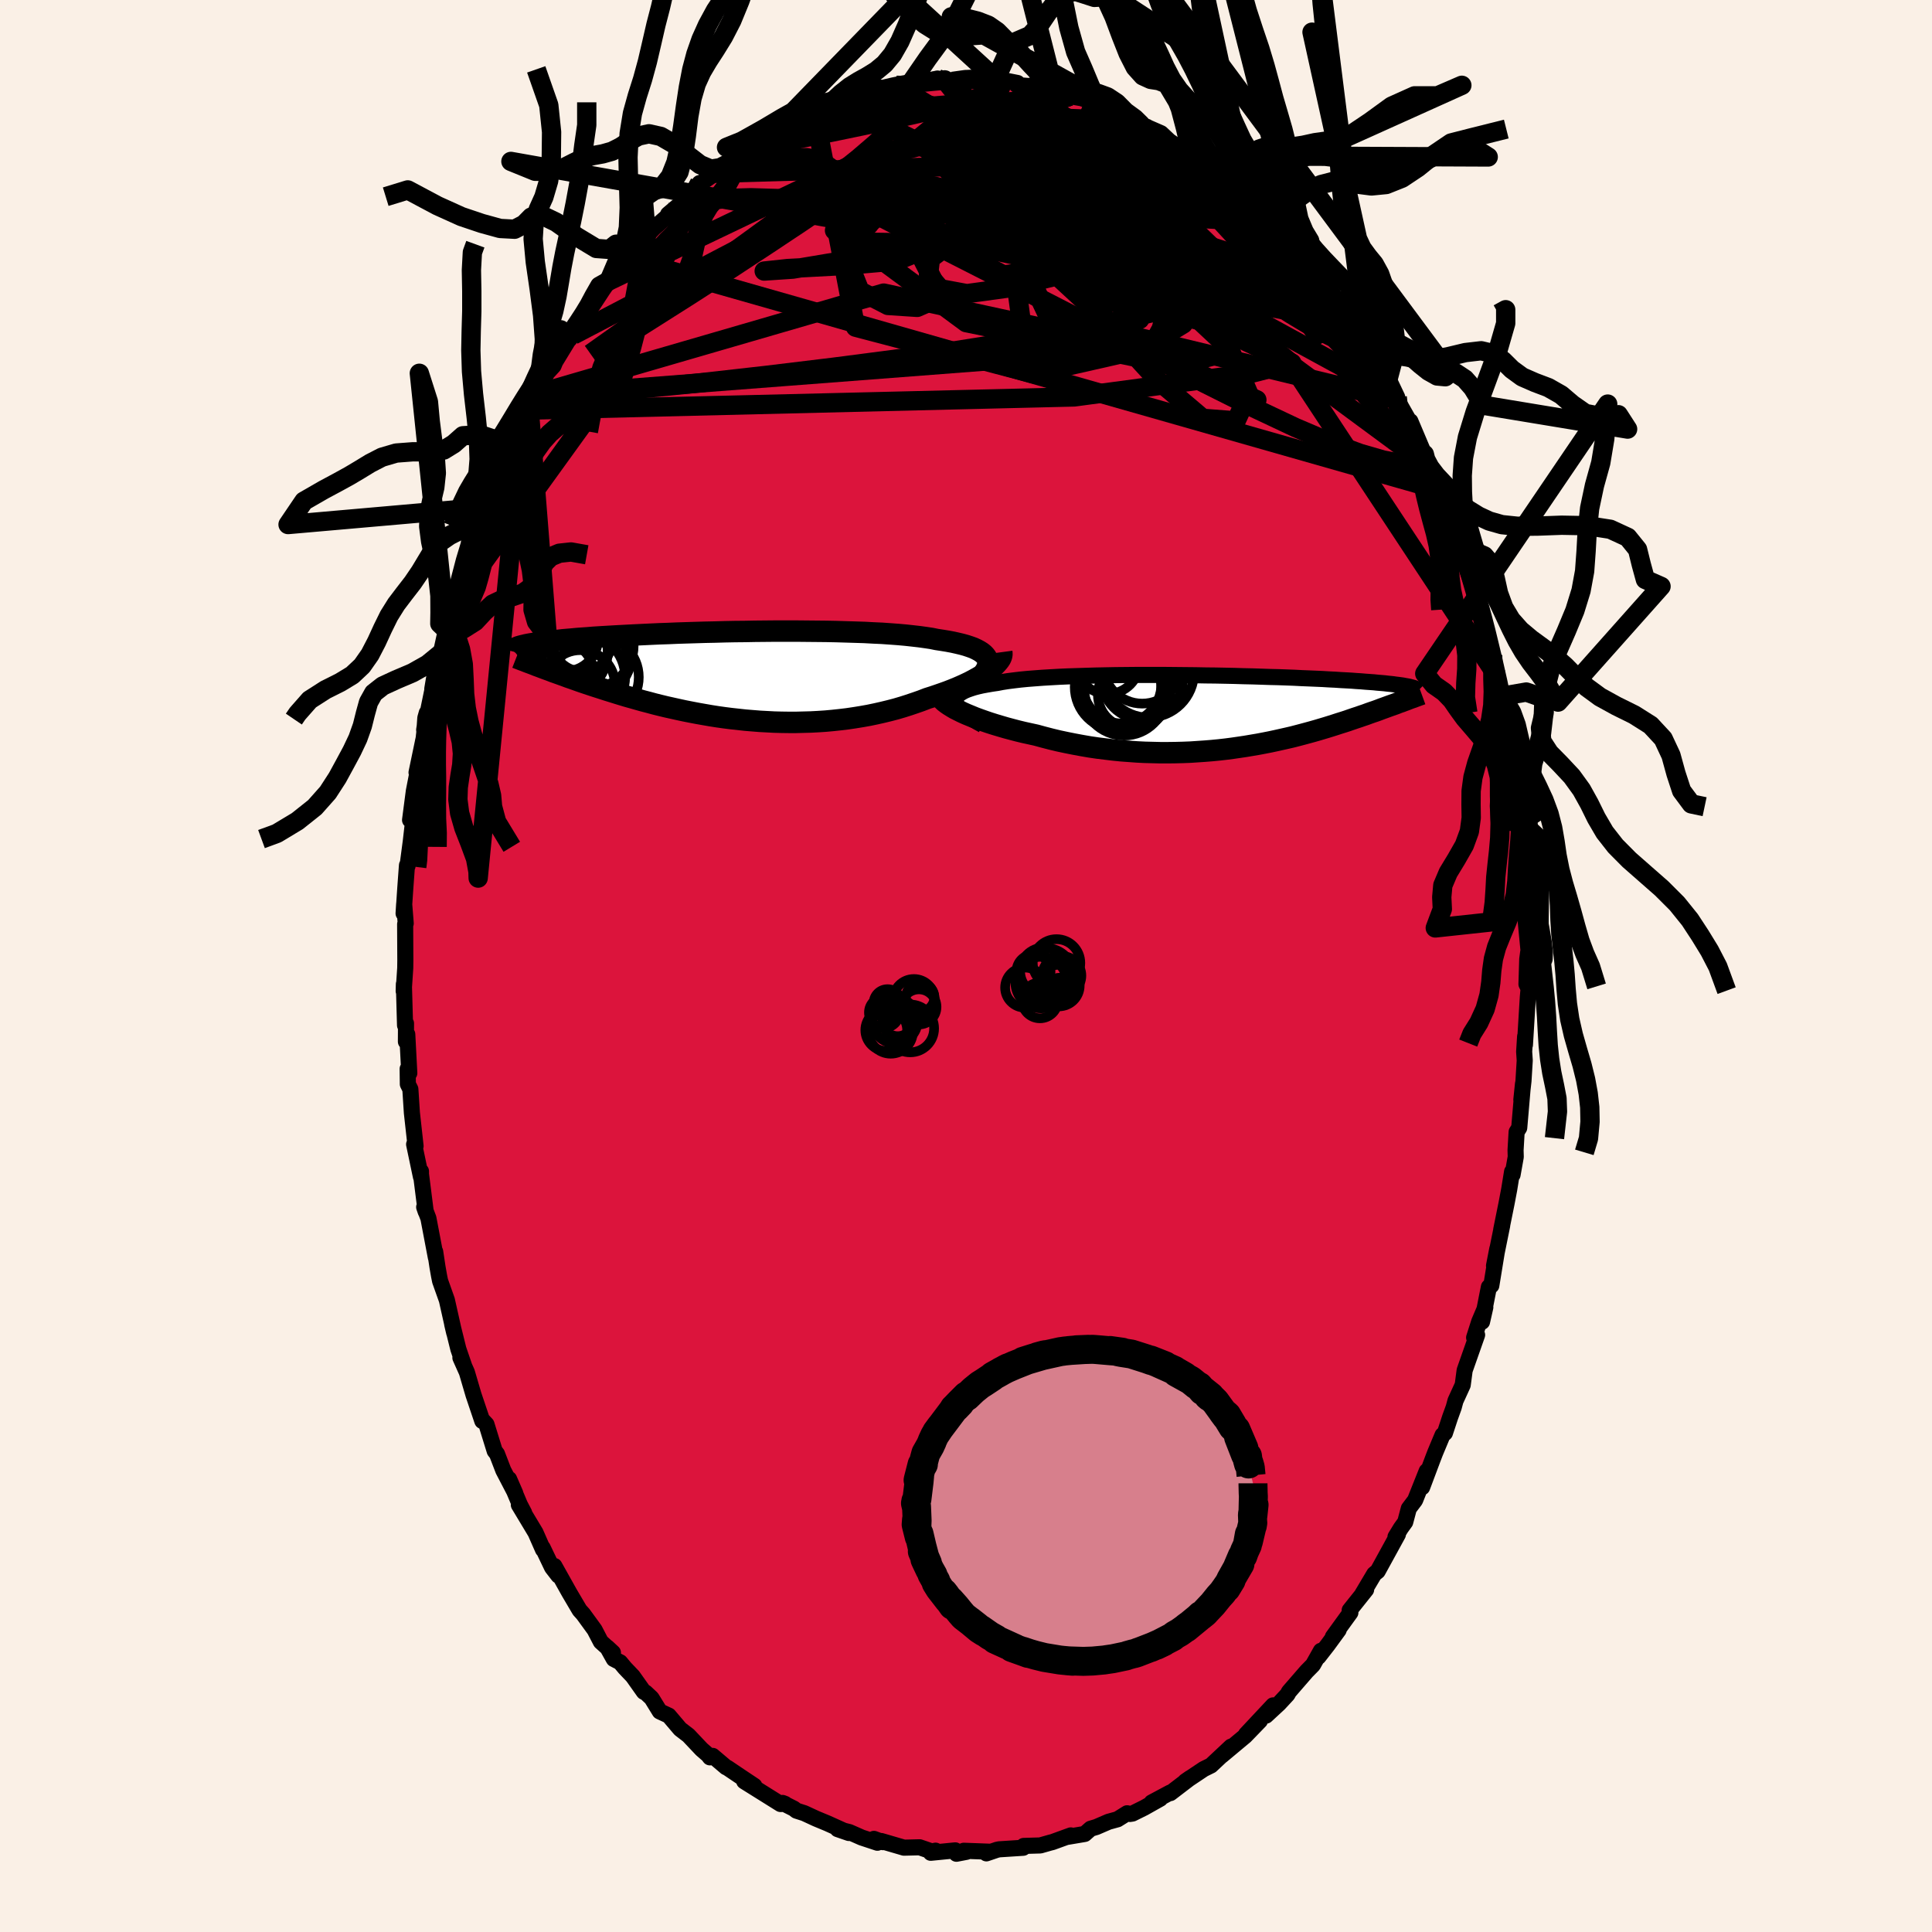 <svg viewBox="-100 -100 200 200" xmlns="http://www.w3.org/2000/svg" width="500" height="500" id="face-svg">
    <defs>
      <clipPath id="leftEyeClipPath">
        <polyline points="26.26,-1.77 26.17,-1.96 26.04,-2.14 25.87,-2.32 25.67,-2.48 25.42,-2.64 25.14,-2.79 24.82,-2.94 24.46,-3.07 24.07,-3.2 23.64,-3.32 23.18,-3.43 22.69,-3.54 22.16,-3.64 21.61,-3.73 21.02,-3.82 20.48,-3.93 19.88,-4.02 19.23,-4.11 18.53,-4.19 17.8,-4.27 17.02,-4.34 16.2,-4.4 15.34,-4.46 14.45,-4.5 13.53,-4.55 12.58,-4.58 11.6,-4.61 10.6,-4.64 9.59,-4.66 8.56,-4.67 7.51,-4.68 6.46,-4.69 5.4,-4.69 4.34,-4.69 3.27,-4.68 2.21,-4.67 1.16,-4.65 0.11,-4.64 -0.92,-4.62 -1.95,-4.59 -2.95,-4.57 -3.94,-4.54 -4.91,-4.51 -5.86,-4.48 -6.78,-4.44 -7.68,-4.41 -8.55,-4.37 -9.4,-4.33 -10.22,-4.29 -11,-4.25 -11.76,-4.21 -12.49,-4.17 -13.18,-4.13 -13.85,-4.09 -14.49,-4.05 -15.09,-4 -15.66,-3.96 -16.21,-3.92 -16.73,-3.87 -17.21,-3.83 -17.68,-3.79 -18.11,-3.74 -18.52,-3.7 -18.91,-3.66 -19.28,-3.62 -19.63,-3.57 -19.96,-3.53 -20.26,-3.49 -20.55,-3.45 -20.81,-3.4 -21.06,-3.36 -21.28,-3.32 -21.49,-3.28 -21.68,-3.23 -21.86,-3.19 -22.02,-3.15 -22.16,-3.11 -22.29,-3.07 -22.41,-3.02 -19.39,-0.74 -19.03,-0.61 -18.67,-0.47 -18.3,-0.34 -17.91,-0.2 -17.52,-0.06 -17.12,0.09 -16.71,0.23 -16.29,0.38 -15.87,0.53 -15.43,0.68 -14.98,0.83 -14.53,0.98 -14.06,1.13 -13.59,1.28 -13.1,1.44 -12.61,1.59 -12.1,1.75 -11.58,1.91 -11.05,2.07 -10.51,2.22 -9.95,2.38 -9.38,2.54 -8.8,2.69 -8.21,2.85 -7.61,3 -6.99,3.15 -6.36,3.29 -5.73,3.43 -5.08,3.57 -4.42,3.7 -3.74,3.83 -3.06,3.95 -2.37,4.07 -1.67,4.18 -0.96,4.28 -0.25,4.37 0.48,4.45 1.21,4.53 1.95,4.59 2.69,4.65 3.44,4.69 4.19,4.73 4.95,4.75 5.7,4.76 6.47,4.76 7.23,4.74 7.99,4.72 8.75,4.68 9.51,4.63 10.27,4.56 11.02,4.48 11.77,4.39 12.51,4.28 13.25,4.16 13.98,4.03 14.7,3.88 15.41,3.72 16.11,3.55 16.8,3.37 17.48,3.17 18.14,2.96 18.79,2.74 19.42,2.52 20.04,2.28 20.58,2.11 21.11,1.93 21.63,1.75 22.13,1.57 22.62,1.38 23.09,1.19 23.55,0.99 23.99,0.79 24.41,0.59 24.81,0.38 25.19,0.17 25.54,-0.03 25.88,-0.24 26.19,-0.45 26.48,-0.66" />
      </clipPath>
      <clipPath id="rightEyeClipPath">
        <polyline points="-27.42,-1.08 -27.43,-1.26 -27.39,-1.44 -27.31,-1.61 -27.18,-1.77 -27.01,-1.92 -26.79,-2.06 -26.54,-2.2 -26.24,-2.33 -25.9,-2.45 -25.53,-2.57 -25.11,-2.68 -24.67,-2.78 -24.18,-2.87 -23.66,-2.96 -23.11,-3.04 -22.59,-3.14 -22.01,-3.23 -21.38,-3.31 -20.71,-3.39 -19.99,-3.46 -19.22,-3.52 -18.42,-3.58 -17.58,-3.63 -16.7,-3.68 -15.8,-3.72 -14.86,-3.75 -13.9,-3.78 -12.92,-3.81 -11.91,-3.83 -10.9,-3.85 -9.87,-3.86 -8.83,-3.87 -7.78,-3.87 -6.73,-3.87 -5.68,-3.87 -4.64,-3.86 -3.6,-3.85 -2.57,-3.84 -1.54,-3.82 -0.54,-3.81 0.46,-3.79 1.43,-3.77 2.39,-3.74 3.32,-3.72 4.24,-3.69 5.12,-3.66 5.98,-3.64 6.82,-3.61 7.63,-3.58 8.4,-3.54 9.15,-3.51 9.87,-3.48 10.56,-3.45 11.22,-3.41 11.85,-3.38 12.44,-3.34 13.01,-3.31 13.55,-3.28 14.07,-3.24 14.55,-3.21 15.01,-3.17 15.44,-3.14 15.86,-3.11 16.24,-3.07 16.61,-3.04 16.96,-3.01 17.29,-2.97 17.6,-2.94 17.88,-2.91 18.15,-2.87 18.4,-2.84 18.63,-2.81 18.85,-2.78 19.05,-2.74 19.23,-2.71 19.4,-2.68 19.55,-2.65 19.69,-2.61 19.81,-2.58 18.42,-1 18.15,-0.89 17.87,-0.79 17.58,-0.69 17.28,-0.58 16.98,-0.47 16.67,-0.36 16.36,-0.24 16.03,-0.12 15.7,-0.01 15.36,0.11 15.01,0.24 14.65,0.36 14.28,0.49 13.91,0.61 13.53,0.74 13.13,0.88 12.73,1.01 12.31,1.14 11.88,1.28 11.44,1.42 10.99,1.56 10.52,1.7 10.05,1.84 9.56,1.98 9.05,2.12 8.53,2.26 8,2.4 7.46,2.54 6.9,2.67 6.32,2.8 5.74,2.93 5.13,3.06 4.52,3.18 3.89,3.3 3.24,3.41 2.59,3.52 1.92,3.62 1.23,3.72 0.54,3.81 -0.17,3.89 -0.89,3.96 -1.63,4.02 -2.37,4.07 -3.12,4.12 -3.89,4.15 -4.66,4.17 -5.44,4.18 -6.23,4.18 -7.03,4.16 -7.83,4.14 -8.64,4.1 -9.45,4.04 -10.27,3.98 -11.08,3.9 -11.9,3.8 -12.72,3.7 -13.54,3.58 -14.35,3.44 -15.16,3.29 -15.96,3.13 -16.76,2.96 -17.55,2.77 -18.32,2.57 -19.09,2.36 -19.73,2.22 -20.37,2.08 -20.99,1.93 -21.6,1.77 -22.2,1.61 -22.78,1.44 -23.35,1.27 -23.89,1.1 -24.42,0.92 -24.93,0.74 -25.42,0.56 -25.88,0.37 -26.32,0.19 -26.74,0 -27.12,-0.19" />
      </clipPath>
      <filter id="fuzzy">
        <feTurbulence id="turbulence" baseFrequency="0.05" numOctaves="3" type="noise" result="noise" />
        <feDisplacementMap in="SourceGraphic" in2="noise" scale="2" />
      </filter>
      <linearGradient id="rainbowGradient" x1="0%" y1="0%" x2="100%" y2="0%">
        <stop offset="0%" style="stop-color: [object Object]; stop-opacity: 1" />
        <stop offset="39.7%" style="stop-color: [object Object]; stop-opacity: 1" />
        <stop offset="100%" style="stop-color: [object Object]; stop-opacity: 1" />
      </linearGradient>
    </defs>
    <rect x="-100" y="-100" width="100%" height="100%" fill="rgb(250, 240, 230)" />
    <polyline id="faceContour" points="58.1,-0.71 58.02,1.88 58.24,2.33 58.16,3.23 57.86,8.16 57.88,7.29 57.78,8.87 57.84,9.78 57.71,11.9 57.49,13.85 57.66,12.2 57.27,16.75 57,17.18 56.89,19.07 56.91,19.76 56.58,21.61 56.53,21.29 56.23,23.14 55.95,24.61 55.41,27.28 55.51,26.84 54.66,31.03 55,29.28 54.38,33.08 54.13,33.23 53.42,36.83 53.76,35.33 53.13,36.81 52.6,38.47 52.91,38.19 51.62,41.86 51.42,43.37 50.67,45.01 50.49,45.68 50.11,46.73 49.58,48.34 49.33,48.56 48.57,50.38 48.32,51.03 47.22,53.96 47.69,52.29 46.49,55.3 45.84,56.16 45.47,57.56 45.01,58.2 44.46,59.1 44.71,58.84 42.62,62.65 42.26,62.94 41.03,65.01 41.42,64.56 39.72,66.69 39.79,66.94 37.98,69.44 38.58,68.73 37.44,70.29 36.49,71.51 36.74,70.89 35.92,72.35 35.26,73.02 33.43,75.13 33.28,75.41 32.4,76.36 31.06,77.6 31.79,76.54 28.99,79.53 30.43,78.13 28.9,79.71 27.45,80.92 26.48,81.73 27.44,80.81 25.36,82.76 24.61,83.13 22.71,84.4 23.2,84.06 21.16,85.62 21.13,85.57 19.22,86.59 20.11,86.2 18.44,87.14 17.23,87.74 16.97,87.78 16.68,87.71 15.69,88.33 14.75,88.59 13.5,89.13 12.9,89.31 12.29,89.85 10.45,90.16 10.85,90 8.95,90.69 8.71,90.75 7.69,91.04 5.97,91.09 5.92,91.28 3.44,91.44 3.2,91.49 2.11,91.86 2.49,91.69 -0.23,91.59 0.05,91.7 -0.99,91.9 -1.11,91.55 -3.65,91.8 -3.15,91.58 -3.55,91.66 -4.8,91.23 -6.42,91.27 -8.78,90.58 -8.6,90.7 -9.53,90.36 -9.17,90.76 -10.8,90.22 -12.07,89.66 -13.29,89.35 -12.13,89.75 -14.35,88.75 -15.53,88.26 -16.74,87.7 -17.55,87.44 -17.82,87.23 -18.99,86.64 -18.73,86.74 -19.2,86.75 -22.96,84.4 -21.91,84.87 -23.38,83.89 -24.7,83 -24.84,82.94 -26.22,81.77 -26.51,81.92 -26.69,81.68 -27.37,81.09 -28.73,79.65 -29.59,78.99 -30.77,77.6 -31.7,77.17 -32.55,75.79 -33.17,75.21 -33.35,75.14 -34.49,73.53 -35.31,72.67 -35.8,72.08 -36.46,71.74 -37.13,70.54 -36.55,71.08 -37.8,69.96 -38.45,68.71 -39.63,67.09 -40,66.68 -41.06,64.88 -42.61,62.11 -42.2,63.1 -42.85,62.26 -43.82,60.23 -43.79,60.41 -44.56,58.66 -46.29,55.78 -45.74,56.61 -46.18,55.77 -47.3,53.11 -46.66,54.58 -47.9,52.2 -48.55,50.51 -48.79,50.2 -49.64,47.45 -50.13,46.93 -50.07,47.1 -50.98,44.4 -51.67,42.05 -52.34,40.55 -51.94,41.44 -52.55,39.66 -53.19,37.08 -52.98,37.97 -53.74,34.58 -54.44,32.61 -54.55,32.07 -54.71,31.16 -54.95,29.57 -54.88,30.17 -55.65,26.12 -56.09,24.96 -55.93,25.43 -56.43,21.47 -56.42,21.25 -56.42,21.84 -57.13,18.46 -56.98,18.64 -57.36,15.21 -57.52,12.75 -57.78,12.23 -57.8,10.65 -57.63,11.09 -57.84,7.07 -57.98,7.83 -57.97,5.94 -58.07,6.14 -58.19,1.87 -58.21,2.6 -58.05,0.21 -58.04,-0.57 -58.06,-4.33 -58,-4.41 -58.16,-6.42 -58.22,-5.44 -58.04,-8.11 -57.87,-10.43 -57.81,-10.36 -57.47,-12.94 -57.25,-14.86 -57.55,-15.11 -57.16,-18.1 -56.75,-20.21 -56.7,-20.82 -56.88,-20.03 -56.11,-23.72 -55.97,-25.68 -55.82,-26.21 -56.09,-24.44 -55.23,-28.61 -55.25,-28.68 -54.93,-30.59 -54.37,-32.35 -53.83,-34.83 -53.76,-34.51 -53.84,-35.06 -52.93,-37.71 -52.34,-40.13 -51.95,-40.98 -51.89,-41.46 -51.82,-41.96 -50.87,-44.37 -51.15,-43.84 -49.8,-47.25 -49.55,-47.9 -49.79,-47.49 -48.88,-49.73 -48.48,-50.69 -47.81,-51.83 -47,-53.91 -46.41,-55.31 -46.02,-56.13 -45.21,-57.55 -44.31,-59.26 -44.54,-59.05 -43.37,-61.39 -42.7,-62.12 -42.52,-62.56 -41.22,-64.69 -40.68,-65.31 -40,-67.01 -39.53,-67.48 -38.92,-68 -38.67,-68.36 -37.61,-69.98 -36.95,-70.93 -35.63,-72.6 -35.08,-72.92 -35.12,-73.27 -33.45,-75.19 -33.1,-75.38 -33.09,-75.57 -32.32,-76.38 -30.37,-78.07 -30.84,-77.82 -29.02,-79.35 -28.48,-79.94 -27.58,-81.05 -27.59,-80.94 -25.95,-82.06 -25.81,-82.19 -24.31,-83.22 -24.36,-83.28 -24.51,-83.12 -22.12,-84.81 -21.59,-85.04 -20.11,-86.14 -19.53,-86.43 -18.01,-87.09 -17.62,-87.66 -17.44,-87.58 -15.73,-88.54 -14.46,-89 -14.79,-88.64 -13.65,-89.01 -12.71,-89.4 -11.37,-90.18 -11.76,-89.78 -9.05,-90.8 -9.45,-90.44 -7.21,-91.17 -6.83,-91.12 -6.39,-91.3 -5.47,-91.44 -5.89,-91.16 -2.96,-91.87 -2.39,-91.57 -2.2,-91.73 -1.41,-91.57 0.28,-91.9 0.95,-91.92 3.32,-91.61 3.08,-91.82 3.82,-91.71 5.33,-91.41 5.26,-91.19 6.72,-91.08 6.85,-91.18 8.28,-90.72 8.93,-90.63 9.15,-90.59 10.76,-90.04 11.97,-89.83 12.22,-89.75 13.77,-89.18 13.19,-89.19 16.15,-88.11 16.14,-88.22 17.46,-87.73 18.25,-86.92 18.73,-86.87 18.56,-86.92 20.19,-86.21 21.05,-85.4 22.08,-84.69 24.27,-83.47 22.71,-84.33 23.79,-83.88 26.9,-81.21 27.64,-80.5 26.48,-81.75 28.65,-80.16 28.66,-79.88 29.34,-79.18 29.78,-78.86 31.76,-76.9 32.86,-75.63 31.84,-76.97 32.98,-75.72 34.75,-73.31 34.61,-73.75 35.51,-72.89 35.5,-72.58 38.26,-68.78 38.55,-68.47 38.37,-69.07 39.39,-67.45 38.8,-68.03 39.94,-66.78 41.46,-64.22 42.4,-62.65 42.53,-62.62 43.53,-60.74 43.71,-60.84 44.64,-58.88 44.64,-58.6 45.95,-56.29 46.05,-56.17 46,-56.4 47.45,-52.97 47.41,-52.59 47.79,-51.82 48.52,-50.17 49.09,-49.26 49.32,-48.32 49.64,-47.52 50.7,-44.41 51.51,-42.99 50.9,-44.57 51.78,-42.03 52.34,-40.04 52.13,-41.13 52.58,-39.46 53.57,-36.03 53.87,-34.38 53.88,-34.35 54.52,-32.18 54.68,-31.18 54.97,-30.02 55.32,-27.9 55.25,-28.37 56.09,-24.67 56.05,-24.99 56.52,-22.36 56.43,-21.84 56.7,-21.36 56.95,-19.48 57.02,-17.48 57.42,-14.64 57.46,-14.91 57.74,-11.93 57.62,-12.43 57.7,-9.44 57.8,-8.18 57.94,-7.95 58.15,-4.72 57.92,-4.86 58.26,-1.31 58.2,-1.45 58.1,-0.71 58.02,1.88" fill="rgb(220, 20, 60)" stroke="black" stroke-width="1.667" stroke-linejoin="round" filter="url(#fuzzy)" />
    <g transform="translate(26.35 -26.26)">
      <polyline id="rightCountour" points="-27.42,-1.08 -27.43,-1.26 -27.39,-1.44 -27.31,-1.61 -27.18,-1.77 -27.01,-1.92 -26.79,-2.06 -26.54,-2.2 -26.24,-2.33 -25.9,-2.45 -25.53,-2.57 -25.11,-2.68 -24.67,-2.78 -24.18,-2.87 -23.66,-2.96 -23.11,-3.04 -22.59,-3.14 -22.01,-3.23 -21.38,-3.31 -20.71,-3.39 -19.99,-3.46 -19.22,-3.52 -18.42,-3.58 -17.58,-3.63 -16.7,-3.68 -15.8,-3.72 -14.86,-3.75 -13.9,-3.78 -12.92,-3.81 -11.91,-3.83 -10.9,-3.85 -9.87,-3.86 -8.83,-3.87 -7.78,-3.87 -6.73,-3.87 -5.68,-3.87 -4.64,-3.86 -3.6,-3.85 -2.57,-3.84 -1.54,-3.82 -0.54,-3.81 0.46,-3.79 1.43,-3.77 2.39,-3.74 3.32,-3.72 4.24,-3.69 5.12,-3.66 5.98,-3.64 6.82,-3.61 7.63,-3.58 8.4,-3.54 9.15,-3.51 9.87,-3.48 10.56,-3.45 11.22,-3.41 11.85,-3.38 12.44,-3.34 13.01,-3.31 13.55,-3.28 14.07,-3.24 14.55,-3.21 15.01,-3.17 15.44,-3.14 15.86,-3.11 16.24,-3.07 16.61,-3.04 16.96,-3.01 17.29,-2.97 17.6,-2.94 17.88,-2.91 18.15,-2.87 18.4,-2.84 18.63,-2.81 18.85,-2.78 19.05,-2.74 19.23,-2.71 19.4,-2.68 19.55,-2.65 19.69,-2.61 19.81,-2.58 18.42,-1 18.15,-0.89 17.87,-0.79 17.58,-0.69 17.28,-0.58 16.98,-0.47 16.67,-0.36 16.36,-0.24 16.03,-0.12 15.7,-0.01 15.36,0.11 15.01,0.24 14.65,0.36 14.28,0.49 13.91,0.61 13.53,0.74 13.13,0.88 12.73,1.01 12.31,1.14 11.88,1.28 11.44,1.42 10.99,1.56 10.52,1.7 10.05,1.84 9.56,1.98 9.05,2.12 8.53,2.26 8,2.4 7.46,2.54 6.9,2.67 6.32,2.8 5.74,2.93 5.13,3.06 4.52,3.18 3.89,3.3 3.24,3.41 2.59,3.52 1.92,3.62 1.23,3.72 0.54,3.81 -0.17,3.89 -0.89,3.96 -1.63,4.02 -2.37,4.07 -3.12,4.12 -3.89,4.15 -4.66,4.17 -5.44,4.18 -6.23,4.18 -7.03,4.16 -7.83,4.14 -8.64,4.1 -9.45,4.04 -10.27,3.98 -11.08,3.9 -11.9,3.8 -12.72,3.7 -13.54,3.58 -14.35,3.44 -15.16,3.29 -15.96,3.13 -16.76,2.96 -17.55,2.77 -18.32,2.57 -19.09,2.36 -19.73,2.22 -20.37,2.08 -20.99,1.93 -21.6,1.77 -22.2,1.61 -22.78,1.44 -23.35,1.27 -23.89,1.1 -24.42,0.92 -24.93,0.74 -25.42,0.56 -25.88,0.37 -26.32,0.19 -26.74,0 -27.12,-0.19" fill="white" stroke="white" stroke-width="0" stroke-linejoin="round" filter="url(#fuzzy)" />
    </g>
    <g transform="translate(-24.05 -29.98)">
      <polyline id="leftCountour" points="26.26,-1.77 26.17,-1.96 26.04,-2.14 25.87,-2.32 25.67,-2.48 25.42,-2.64 25.14,-2.79 24.82,-2.94 24.46,-3.07 24.07,-3.2 23.64,-3.32 23.18,-3.43 22.69,-3.54 22.16,-3.64 21.61,-3.73 21.02,-3.82 20.48,-3.93 19.88,-4.02 19.23,-4.11 18.53,-4.19 17.8,-4.27 17.02,-4.34 16.2,-4.4 15.34,-4.46 14.45,-4.5 13.53,-4.55 12.58,-4.58 11.6,-4.61 10.6,-4.64 9.59,-4.66 8.56,-4.67 7.51,-4.68 6.46,-4.69 5.4,-4.69 4.34,-4.69 3.27,-4.68 2.21,-4.67 1.16,-4.65 0.11,-4.64 -0.92,-4.62 -1.95,-4.59 -2.95,-4.57 -3.94,-4.54 -4.91,-4.51 -5.86,-4.48 -6.78,-4.44 -7.68,-4.41 -8.55,-4.37 -9.4,-4.33 -10.22,-4.29 -11,-4.25 -11.76,-4.21 -12.49,-4.17 -13.18,-4.13 -13.85,-4.09 -14.49,-4.05 -15.09,-4 -15.66,-3.96 -16.21,-3.92 -16.73,-3.87 -17.21,-3.83 -17.68,-3.79 -18.11,-3.74 -18.52,-3.7 -18.91,-3.66 -19.28,-3.62 -19.63,-3.57 -19.96,-3.53 -20.26,-3.49 -20.55,-3.45 -20.81,-3.4 -21.06,-3.36 -21.28,-3.32 -21.49,-3.28 -21.68,-3.23 -21.86,-3.19 -22.02,-3.15 -22.16,-3.11 -22.29,-3.07 -22.41,-3.02 -19.39,-0.74 -19.03,-0.61 -18.67,-0.47 -18.3,-0.34 -17.91,-0.2 -17.52,-0.06 -17.12,0.09 -16.71,0.23 -16.29,0.38 -15.87,0.53 -15.43,0.68 -14.98,0.83 -14.53,0.98 -14.06,1.13 -13.59,1.28 -13.1,1.44 -12.61,1.59 -12.1,1.75 -11.58,1.91 -11.05,2.07 -10.51,2.22 -9.95,2.38 -9.38,2.54 -8.8,2.69 -8.21,2.85 -7.61,3 -6.99,3.15 -6.36,3.29 -5.73,3.43 -5.08,3.57 -4.42,3.7 -3.74,3.83 -3.06,3.95 -2.37,4.07 -1.67,4.18 -0.96,4.28 -0.25,4.37 0.48,4.45 1.21,4.53 1.95,4.59 2.69,4.65 3.44,4.69 4.19,4.73 4.95,4.75 5.7,4.76 6.47,4.76 7.23,4.74 7.99,4.72 8.75,4.68 9.51,4.63 10.27,4.56 11.02,4.48 11.77,4.39 12.51,4.28 13.25,4.16 13.98,4.03 14.7,3.88 15.41,3.72 16.11,3.55 16.8,3.37 17.48,3.17 18.14,2.96 18.79,2.74 19.42,2.52 20.04,2.28 20.58,2.11 21.11,1.93 21.63,1.75 22.13,1.57 22.62,1.38 23.09,1.19 23.55,0.99 23.99,0.79 24.41,0.59 24.81,0.38 25.19,0.17 25.54,-0.03 25.88,-0.24 26.19,-0.45 26.48,-0.66" fill="white" stroke="white" stroke-width="0" stroke-linejoin="round" filter="url(#fuzzy)" />
    </g>
    <g transform="translate(26.35 -26.26)">
      <polyline id="rightUpper" points="-24.61,1.32 -25.12,1.04 -25.58,0.76 -25.99,0.49 -26.34,0.24 -26.65,0 -26.9,-0.24 -27.1,-0.46 -27.26,-0.68 -27.36,-0.88 -27.42,-1.08 -27.43,-1.26 -27.39,-1.44 -27.31,-1.61 -27.18,-1.77 -27.01,-1.92 -26.79,-2.06 -26.54,-2.2 -26.24,-2.33 -25.9,-2.45 -25.53,-2.57 -25.11,-2.68 -24.67,-2.78 -24.18,-2.87 -23.66,-2.96 -23.11,-3.04 -22.59,-3.14 -22.01,-3.23 -21.38,-3.31 -20.71,-3.39 -19.99,-3.46 -19.22,-3.52 -18.42,-3.58 -17.58,-3.63 -16.7,-3.68 -15.8,-3.72 -14.86,-3.75 -13.9,-3.78 -12.92,-3.81 -11.91,-3.83 -10.9,-3.85 -9.87,-3.86 -8.83,-3.87 -7.78,-3.87 -6.73,-3.87 -5.68,-3.87 -4.64,-3.86 -3.6,-3.85 -2.57,-3.84 -1.54,-3.82 -0.54,-3.81 0.46,-3.79 1.43,-3.77 2.39,-3.74 3.32,-3.72 4.24,-3.69 5.12,-3.66 5.98,-3.64 6.82,-3.61 7.63,-3.58 8.4,-3.54 9.15,-3.51 9.87,-3.48 10.56,-3.45 11.22,-3.41 11.85,-3.38 12.44,-3.34 13.01,-3.31 13.55,-3.28 14.07,-3.24 14.55,-3.21 15.01,-3.17 15.44,-3.14 15.86,-3.11 16.24,-3.07 16.61,-3.04 16.96,-3.01 17.29,-2.97 17.6,-2.94 17.88,-2.91 18.15,-2.87 18.4,-2.84 18.63,-2.81 18.85,-2.78 19.05,-2.74 19.23,-2.71 19.4,-2.68 19.55,-2.65 19.69,-2.61 19.81,-2.58 19.92,-2.55 20.03,-2.52 20.11,-2.48 20.19,-2.45 20.26,-2.42 20.32,-2.39 20.37,-2.35 20.41,-2.32 20.44,-2.29 20.47,-2.26" fill="none" stroke="black" stroke-width="1.667" stroke-linejoin="round" filter="url(#fuzzy)" />
      <polyline id="rightLower" points="-29.03,-1.86 -29.03,-1.72 -28.98,-1.58 -28.88,-1.42 -28.75,-1.26 -28.57,-1.09 -28.35,-0.92 -28.09,-0.74 -27.8,-0.56 -27.48,-0.37 -27.12,-0.19 -26.74,0 -26.32,0.19 -25.88,0.37 -25.42,0.56 -24.93,0.74 -24.42,0.92 -23.89,1.1 -23.35,1.27 -22.78,1.44 -22.2,1.61 -21.6,1.77 -20.99,1.93 -20.37,2.08 -19.73,2.22 -19.09,2.36 -18.32,2.57 -17.55,2.77 -16.76,2.96 -15.96,3.13 -15.16,3.29 -14.35,3.44 -13.54,3.58 -12.72,3.7 -11.9,3.8 -11.08,3.9 -10.27,3.98 -9.45,4.04 -8.64,4.1 -7.83,4.14 -7.03,4.16 -6.23,4.18 -5.44,4.18 -4.66,4.17 -3.89,4.15 -3.12,4.12 -2.37,4.07 -1.63,4.02 -0.89,3.96 -0.17,3.89 0.54,3.81 1.23,3.72 1.92,3.62 2.59,3.52 3.24,3.41 3.89,3.3 4.52,3.18 5.13,3.06 5.74,2.93 6.32,2.8 6.9,2.67 7.46,2.54 8,2.4 8.53,2.26 9.05,2.12 9.56,1.98 10.05,1.84 10.52,1.7 10.99,1.56 11.44,1.42 11.88,1.28 12.31,1.14 12.73,1.01 13.13,0.88 13.53,0.74 13.91,0.61 14.28,0.49 14.65,0.36 15.01,0.24 15.36,0.11 15.7,-0.01 16.03,-0.12 16.36,-0.24 16.67,-0.36 16.98,-0.47 17.28,-0.58 17.58,-0.69 17.87,-0.79 18.15,-0.89 18.42,-1 18.69,-1.09 18.95,-1.19 19.2,-1.28 19.45,-1.38 19.69,-1.47 19.93,-1.55 20.16,-1.64 20.38,-1.72 20.6,-1.8 20.82,-1.88" fill="none" stroke="black" stroke-width="2.222" stroke-linejoin="round" filter="url(#fuzzy)" />
      <circle r="3.41" cx="-9.284" cy="-1.825" stroke="black" fill="none" stroke-width="1.0" filter="url(#fuzzy)" clip-path="url(#rightEyeClipPath)" /><circle r="4.726" cx="-7.464" cy="-4.185" stroke="black" fill="none" stroke-width="1.0" filter="url(#fuzzy)" clip-path="url(#rightEyeClipPath)" /><circle r="4.474" cx="-9.644" cy="-2.48" stroke="black" fill="none" stroke-width="1.0" filter="url(#fuzzy)" clip-path="url(#rightEyeClipPath)" /><circle r="4.048" cx="-8.109" cy="-4.95" stroke="black" fill="none" stroke-width="1.0" filter="url(#fuzzy)" clip-path="url(#rightEyeClipPath)" /><circle r="4.202" cx="-8.089" cy="-3.465" stroke="black" fill="none" stroke-width="1.0" filter="url(#fuzzy)" clip-path="url(#rightEyeClipPath)" /><circle r="4.478" cx="-10.614" cy="-2.625" stroke="black" fill="none" stroke-width="1.0" filter="url(#fuzzy)" clip-path="url(#rightEyeClipPath)" /><circle r="4.088" cx="-10.209" cy="-2.93" stroke="black" fill="none" stroke-width="1.0" filter="url(#fuzzy)" clip-path="url(#rightEyeClipPath)" /><circle r="4.364" cx="-9.984" cy="-1.965" stroke="black" fill="none" stroke-width="1.0" filter="url(#fuzzy)" clip-path="url(#rightEyeClipPath)" /><circle r="4.578" cx="-9.909" cy="-3.185" stroke="black" fill="none" stroke-width="1.0" filter="url(#fuzzy)" clip-path="url(#rightEyeClipPath)" /><circle r="3.308" cx="-11.689" cy="-5.21" stroke="black" fill="none" stroke-width="1.0" filter="url(#fuzzy)" clip-path="url(#rightEyeClipPath)" />
      </g>
    <g transform="translate(-24.05 -29.98)">
      <polyline id="leftUpper" points="24.93,0.68 25.24,0.39 25.52,0.11 25.76,-0.16 25.95,-0.42 26.11,-0.67 26.22,-0.91 26.29,-1.14 26.32,-1.36 26.31,-1.57 26.26,-1.77 26.17,-1.96 26.04,-2.14 25.87,-2.32 25.67,-2.48 25.42,-2.64 25.14,-2.79 24.82,-2.94 24.46,-3.07 24.07,-3.2 23.64,-3.32 23.18,-3.43 22.69,-3.54 22.16,-3.64 21.61,-3.73 21.02,-3.82 20.48,-3.93 19.88,-4.02 19.23,-4.11 18.53,-4.19 17.8,-4.27 17.02,-4.34 16.2,-4.4 15.34,-4.46 14.45,-4.5 13.53,-4.55 12.58,-4.58 11.6,-4.61 10.6,-4.64 9.59,-4.66 8.56,-4.67 7.51,-4.68 6.46,-4.69 5.4,-4.69 4.34,-4.69 3.27,-4.68 2.21,-4.67 1.16,-4.65 0.11,-4.64 -0.92,-4.62 -1.95,-4.59 -2.95,-4.57 -3.94,-4.54 -4.91,-4.51 -5.86,-4.48 -6.78,-4.44 -7.68,-4.41 -8.55,-4.37 -9.4,-4.33 -10.22,-4.29 -11,-4.25 -11.76,-4.21 -12.49,-4.17 -13.18,-4.13 -13.85,-4.09 -14.49,-4.05 -15.09,-4 -15.66,-3.96 -16.21,-3.92 -16.73,-3.87 -17.21,-3.83 -17.68,-3.79 -18.11,-3.74 -18.52,-3.7 -18.91,-3.66 -19.28,-3.62 -19.63,-3.57 -19.96,-3.53 -20.26,-3.49 -20.55,-3.45 -20.81,-3.4 -21.06,-3.36 -21.28,-3.32 -21.49,-3.28 -21.68,-3.23 -21.86,-3.19 -22.02,-3.15 -22.16,-3.11 -22.29,-3.07 -22.41,-3.02 -22.51,-2.98 -22.6,-2.94 -22.68,-2.9 -22.75,-2.85 -22.8,-2.81 -22.85,-2.77 -22.88,-2.72 -22.91,-2.68 -22.93,-2.64 -22.94,-2.6" fill="none" stroke="black" stroke-width="2.222" stroke-linejoin="round" filter="url(#fuzzy)" />
      <polyline id="leftLower" points="27.75,-2.51 27.77,-2.36 27.76,-2.2 27.71,-2.02 27.63,-1.84 27.51,-1.66 27.36,-1.47 27.18,-1.27 26.98,-1.07 26.74,-0.86 26.48,-0.66 26.19,-0.45 25.88,-0.24 25.54,-0.03 25.19,0.17 24.81,0.38 24.41,0.59 23.99,0.79 23.55,0.99 23.09,1.19 22.62,1.38 22.13,1.57 21.63,1.75 21.11,1.93 20.58,2.11 20.04,2.28 19.42,2.52 18.79,2.74 18.14,2.96 17.48,3.17 16.8,3.37 16.11,3.55 15.41,3.72 14.7,3.88 13.98,4.03 13.25,4.16 12.51,4.28 11.77,4.39 11.02,4.48 10.27,4.56 9.51,4.63 8.75,4.68 7.99,4.72 7.23,4.74 6.47,4.76 5.7,4.76 4.95,4.75 4.19,4.73 3.44,4.69 2.69,4.65 1.95,4.59 1.21,4.53 0.48,4.45 -0.25,4.37 -0.96,4.28 -1.67,4.18 -2.37,4.07 -3.06,3.95 -3.74,3.83 -4.42,3.7 -5.08,3.57 -5.73,3.43 -6.36,3.29 -6.99,3.15 -7.61,3 -8.21,2.85 -8.8,2.69 -9.38,2.54 -9.95,2.38 -10.51,2.22 -11.05,2.07 -11.58,1.91 -12.1,1.75 -12.61,1.59 -13.1,1.44 -13.59,1.28 -14.06,1.13 -14.53,0.98 -14.98,0.83 -15.43,0.68 -15.87,0.53 -16.29,0.38 -16.71,0.23 -17.12,0.09 -17.52,-0.06 -17.91,-0.2 -18.3,-0.34 -18.67,-0.47 -19.03,-0.61 -19.39,-0.74 -19.74,-0.87 -20.08,-1 -20.41,-1.12 -20.73,-1.25 -21.05,-1.37 -21.35,-1.48 -21.65,-1.6 -21.95,-1.71 -22.23,-1.82 -22.51,-1.93" fill="none" stroke="black" stroke-width="2.222" stroke-linejoin="round" filter="url(#fuzzy)" />
      <circle r="4.724" cx="-17.768" cy="-2.541" stroke="black" fill="none" stroke-width="1.0" filter="url(#fuzzy)" clip-path="url(#leftEyeClipPath)" /><circle r="4.344" cx="-14.703" cy="-3.151" stroke="black" fill="none" stroke-width="1.0" filter="url(#fuzzy)" clip-path="url(#leftEyeClipPath)" /><circle r="3.848" cx="-18.258" cy="0.024" stroke="black" fill="none" stroke-width="1.0" filter="url(#fuzzy)" clip-path="url(#leftEyeClipPath)" /><circle r="3.594" cx="-15.878" cy="0.874" stroke="black" fill="none" stroke-width="1.0" filter="url(#fuzzy)" clip-path="url(#leftEyeClipPath)" /><circle r="4.294" cx="-14.118" cy="0.079" stroke="black" fill="none" stroke-width="1.0" filter="url(#fuzzy)" clip-path="url(#leftEyeClipPath)" /><circle r="4.868" cx="-15.863" cy="-1.606" stroke="black" fill="none" stroke-width="1.0" filter="url(#fuzzy)" clip-path="url(#leftEyeClipPath)" /><circle r="3.368" cx="-17.408" cy="-3.906" stroke="black" fill="none" stroke-width="1.0" filter="url(#fuzzy)" clip-path="url(#leftEyeClipPath)" /><circle r="4.584" cx="-15.823" cy="0.079" stroke="black" fill="none" stroke-width="1.0" filter="url(#fuzzy)" clip-path="url(#leftEyeClipPath)" /><circle r="3.054" cx="-15.703" cy="-3.576" stroke="black" fill="none" stroke-width="1.0" filter="url(#fuzzy)" clip-path="url(#leftEyeClipPath)" /><circle r="4.678" cx="-15.213" cy="-2.346" stroke="black" fill="none" stroke-width="1.0" filter="url(#fuzzy)" clip-path="url(#leftEyeClipPath)" />
    </g>
    <g id="hairs">
      <polyline points="29.78,-78.86 31.27,-77.33 32.16,-76.37 32.9,-75.5 33.7,-74.5 34.58,-73.37 35.51,-72.14 36.47,-70.86 37.42,-69.57 38.33,-68.32 39.16,-67.17 39.9,-66.15 40.55,-65.25 41.12,-64.44 41.63,-63.72 42.07,-63.09 42.4,-62.61 42.59,-62.35 42.58,-62.38 42.35,-62.74 41.88,-63.46 41.19,-64.51 40.37,-65.78 39.51,-67.16" fill="none" stroke="url(#rainbowGradient)" stroke-width="2" stroke-linejoin="round" filter="url(#fuzzy)" /><polyline points="47.45,-52.97 47.34,-52.58 47,-52.19 46.25,-51.97 44.99,-52.03 43.18,-52.38 40.79,-53.07 37.79,-54.17 34.13,-55.73 29.76,-57.79 24.68,-60.33 18.86,-63.31 12.29,-66.71 4.93,-70.49 -3.27,-74.66 -12.33,-79.32" fill="none" stroke="url(#rainbowGradient)" stroke-width="2" stroke-linejoin="round" filter="url(#fuzzy)" /><polyline points="35.51,-72.89 36.18,-71.77 37.11,-70.44 37.74,-69.58 38.07,-69.09 38.24,-68.76 38.31,-68.48 38.31,-68.22 38.18,-68.05 37.87,-68.05 37.31,-68.31 36.47,-68.87 35.32,-69.76 33.87,-70.95 32.14,-72.44 30.13,-74.25 27.81,-76.39 25.13,-78.9 22,-81.78 18.24,-85.1" fill="none" stroke="url(#rainbowGradient)" stroke-width="2" stroke-linejoin="round" filter="url(#fuzzy)" /><polyline points="-11.37,-90.18 -10.81,-90.09 -9.47,-90.1 -7.88,-89.98 -6.17,-89.71 -4.36,-89.28 -2.43,-88.72 -0.35,-88.04 1.89,-87.29 4.26,-86.47 6.74,-85.6 9.3,-84.68 11.94,-83.7 14.63,-82.65 17.34,-81.55 20,-80.47 22.54,-79.45 24.92,-78.53 27.18,-77.64 29.38,-76.72 31.47,-75.83" fill="none" stroke="url(#rainbowGradient)" stroke-width="2" stroke-linejoin="round" filter="url(#fuzzy)" /><polyline points="-20.11,-86.14 -19.26,-86.52 -18.18,-86.93 -17.01,-87.3 -15.71,-87.61 -14.28,-87.88 -12.76,-88.1 -11.18,-88.28 -9.53,-88.45 -7.84,-88.61 -6.09,-88.78 -4.32,-88.94 -2.55,-89.09 -0.8,-89.22 0.89,-89.32 2.51,-89.4 4.02,-89.45 5.42,-89.5 6.68,-89.56 7.79,-89.63 8.74,-89.73 9.53,-89.83 10.17,-89.93 10.65,-90" fill="none" stroke="url(#rainbowGradient)" stroke-width="2" stroke-linejoin="round" filter="url(#fuzzy)" /><polyline points="38.55,-68.47 38.45,-68.57 38.1,-68.4 37.41,-68.19 36.36,-67.95 34.84,-67.82 32.71,-67.96 29.89,-68.47 26.32,-69.38 21.98,-70.66 16.88,-72.26 11,-74.19 4.31,-76.46 -3.29,-79.1 -11.89,-82.05" fill="none" stroke="url(#rainbowGradient)" stroke-width="2" stroke-linejoin="round" filter="url(#fuzzy)" /><polyline points="22.71,-84.33 24.14,-83.39 25.44,-82.37 26.19,-81.74 26.51,-81.43 26.56,-81.27 26.39,-81.18 26.02,-81.15 25.41,-81.22 24.51,-81.45 23.26,-81.87 21.62,-82.52 19.57,-83.4 17.11,-84.52 14.21,-85.91 10.84,-87.61 7.08,-89.55" fill="none" stroke="url(#rainbowGradient)" stroke-width="2" stroke-linejoin="round" filter="url(#fuzzy)" /><polyline points="38.55,-68.47 38.65,-68.49 38.91,-68.09 39.26,-67.51 39.67,-66.81 40.04,-66.13 40.25,-65.62 40.24,-65.39 39.97,-65.46 39.43,-65.85 38.59,-66.56 37.44,-67.62 35.96,-69.05 34.16,-70.87 32.01,-73.07 29.47,-75.7 26.45,-78.84 22.85,-82.59" fill="none" stroke="url(#rainbowGradient)" stroke-width="2" stroke-linejoin="round" filter="url(#fuzzy)" /><polyline points="38.55,-68.47 38.64,-68.49 38.88,-68.09 39.2,-67.49 39.58,-66.73 39.92,-65.96 40.12,-65.32 40.11,-64.87 39.88,-64.63 39.42,-64.61 38.74,-64.79 37.83,-65.15 36.69,-65.71 35.31,-66.48 33.68,-67.46 31.8,-68.65 29.65,-70.07 27.24,-71.75 24.55,-73.7 21.56,-75.95 18.27,-78.5 14.67,-81.34 10.74,-84.47 6.38,-87.93" fill="none" stroke="url(#rainbowGradient)" stroke-width="2" stroke-linejoin="round" filter="url(#fuzzy)" /><polyline points="-1.41,-91.57 -0.05,-91.76 1.09,-91.79 2,-91.75 2.68,-91.66 3.17,-91.54 3.48,-91.38 3.63,-91.2 3.6,-91 3.38,-90.77 2.96,-90.52 2.32,-90.24 1.45,-89.92 0.31,-89.57 -1.13,-89.18 -2.91,-88.73 -5.04,-88.23 -7.56,-87.66 -10.5,-87.02 -13.93,-86.31 -17.85,-85.52" fill="none" stroke="url(#rainbowGradient)" stroke-width="2" stroke-linejoin="round" filter="url(#fuzzy)" /><polyline points="32.98,-75.72 33.97,-74.33 34.19,-73.77 34.07,-73.34 33.65,-72.93 32.86,-72.67 31.55,-72.72 29.68,-73.14 27.24,-73.87 24.26,-74.82 20.73,-75.94 16.62,-77.24 11.88,-78.79 6.43,-80.7 0.2,-83 -6.86,-85.65" fill="none" stroke="url(#rainbowGradient)" stroke-width="2" stroke-linejoin="round" filter="url(#fuzzy)" /><polyline points="32.86,-75.63 32.49,-76 32.65,-75.37 32.7,-74.51 32.43,-73.65 31.85,-72.76 30.94,-71.84 29.65,-70.93 27.93,-70.09 25.76,-69.32 23.14,-68.58 20.1,-67.83 16.67,-67.03 12.83,-66.18 8.56,-65.32 3.79,-64.47 -1.51,-63.63 -7.36,-62.81 -13.76,-61.98 -20.7,-61.14 -28.17,-60.3 -36.14,-59.51" fill="none" stroke="url(#rainbowGradient)" stroke-width="2" stroke-linejoin="round" filter="url(#fuzzy)" /><polyline points="-2.96,-91.87 -2.53,-91.69 -2.09,-91.59 -1.55,-91.48 -1.01,-91.29 -0.6,-91.01 -0.42,-90.62 -0.51,-90.1 -0.88,-89.45 -1.53,-88.66 -2.46,-87.74 -3.66,-86.67 -5.15,-85.45 -6.92,-84.08 -8.98,-82.55 -11.35,-80.87 -14.04,-79.02 -17.08,-76.96 -20.51,-74.68 -24.36,-72.15 -28.65,-69.39 -33.37,-66.4 -38.59,-63.11" fill="none" stroke="url(#rainbowGradient)" stroke-width="2" stroke-linejoin="round" filter="url(#fuzzy)" /><polyline points="-30.37,-78.07 -29.96,-78.28 -28.61,-78.79 -26.83,-79.22 -24.72,-79.46 -22.28,-79.53 -19.52,-79.45 -16.46,-79.24 -13.12,-78.95 -9.52,-78.59 -5.67,-78.2 -1.58,-77.81 2.75,-77.38 7.27,-76.86 11.96,-76.19 16.76,-75.37 21.57,-74.49 26.26,-73.77 30.75,-73.41" fill="none" stroke="url(#rainbowGradient)" stroke-width="2" stroke-linejoin="round" filter="url(#fuzzy)" /><polyline points="38.26,-68.78 38.41,-68.67 38.5,-68.54 38.57,-68.28 38.66,-67.87 38.72,-67.38 38.68,-66.9 38.44,-66.56 37.96,-66.44 37.19,-66.56 36.14,-66.93 34.81,-67.54 33.18,-68.38 31.26,-69.46 29.02,-70.8 26.45,-72.39 23.52,-74.24 20.18,-76.36 16.4,-78.77 12.16,-81.49 7.51,-84.52 2.58,-87.89" fill="none" stroke="url(#rainbowGradient)" stroke-width="2" stroke-linejoin="round" filter="url(#fuzzy)" /><polyline points="31.76,-76.9 32.23,-76.37 32.38,-76.16 32.54,-75.81 32.6,-75.46 32.45,-75.25 32.01,-75.19 31.28,-75.32 30.18,-75.68 28.64,-76.39 26.61,-77.49 24.08,-78.99 21.08,-80.81 17.64,-82.92 13.73,-85.32 9.26,-88.18" fill="none" stroke="url(#rainbowGradient)" stroke-width="2" stroke-linejoin="round" filter="url(#fuzzy)" /><polyline points="-7.21,-91.17 -6.85,-91.16 -6.49,-91.15 -6.13,-91.07 -5.76,-90.92 -5.47,-90.68 -5.34,-90.33 -5.41,-89.86 -5.68,-89.24 -6.18,-88.47 -6.94,-87.53 -8.01,-86.41 -9.41,-85.1 -11.16,-83.6 -13.27,-81.91 -15.73,-80.03 -18.56,-77.93 -21.78,-75.58 -25.4,-72.95 -29.44,-70.06 -33.92,-66.9 -38.88,-63.38" fill="none" stroke="url(#rainbowGradient)" stroke-width="2" stroke-linejoin="round" filter="url(#fuzzy)" /><polyline points="42.4,-62.65 42.71,-62.21 43.09,-61.55 43.37,-60.96 43.49,-60.52 43.45,-60.29 43.2,-60.3 42.73,-60.6 42,-61.2 40.98,-62.12 39.63,-63.44 37.94,-65.19 35.9,-67.42 33.49,-70.13 30.65,-73.37 27.27,-77.21 23.3,-81.7" fill="none" stroke="url(#rainbowGradient)" stroke-width="2" stroke-linejoin="round" filter="url(#fuzzy)" /><polyline points="23.79,-83.88 19.57,-62.61 0.02,-66.6 -10.76,-74.57 -13.75,-79.83 -12.76,-81.5 -10.03,-80.67 -6.72,-78.82 -3.84,-77.01 -2.5,-75.77 -3.41,-75.11 -6.28,-74.87 -9.85,-74.92 -12.59,-75.33 -13.61,-76.14 -13.11,-77.18 -11.92,-77.96 -10.56,-78.07 -8.67,-77.58 -5.64,-77.28 -2.05,-78.13 -0.04,-80.46 -0.93,-83.28 -0.73,-84.97 18.25,-86.92" fill="none" stroke="url(#rainbowGradient)" stroke-width="2" stroke-linejoin="round" filter="url(#fuzzy)" /><polyline points="23.79,-83.88 -0.47,-85.13 -6.48,-80.57 -5.29,-74.71 -3.34,-70.88 -3.22,-68.98 -5.05,-68.18 -8.08,-68.38 -10.98,-69.88 -12.12,-72.73 -10.63,-76.28 -7.22,-79.36 -3.55,-80.79 -0.28,-80.04 4.26,-77.51 12.88,-74.24 25.29,-71.34 35.23,-69.82 39.39,-67.45" fill="none" stroke="url(#rainbowGradient)" stroke-width="2" stroke-linejoin="round" filter="url(#fuzzy)" /><polyline points="-25.95,-82.06 3.73,-82.91 21.28,-76.77 29.31,-71.93 30.63,-70.53 28.2,-71.03 23.79,-71.69 18.24,-72.03 12.52,-72.41 8.26,-73.13 7.11,-73.91 9.8,-73.9 15.52,-72.25 22.15,-68.7 27.28,-63.9 29.26,-59.26 27.96,-56.43 24.49,-56.7 19.74,-60.73 12.84,-68.29 2.68,-77.68 -4.71,-85.25 10.76,-90.04" fill="none" stroke="url(#rainbowGradient)" stroke-width="2" stroke-linejoin="round" filter="url(#fuzzy)" /><polyline points="54.97,-30.02 33.52,-62.53 19.22,-74.06 14.84,-76.68 17.4,-75.95 22.09,-74.16 25.43,-72.81 25.94,-72.94 23.83,-74.71 20.35,-77.36 16.92,-79.68 14.48,-80.66 13.37,-79.81 13.46,-77.24 14.56,-73.62 16.31,-69.94 17.92,-67.38 17.98,-66.94 15.18,-68.98 9.92,-72.87 5.76,-77.62 8.47,-83.3 13.77,-89.18" fill="none" stroke="url(#rainbowGradient)" stroke-width="2" stroke-linejoin="round" filter="url(#fuzzy)" /><polyline points="48.52,-50.17 39.06,-61.98 30.22,-66.8 20.52,-71.9 15.54,-73.8 14.93,-71.88 14.36,-68.33 11.29,-65.29 7.26,-63.44 5.22,-62.56 5.61,-62.82 5.93,-65.15 5.26,-70.12 8.48,-76.06 21.71,-76.9 42.53,-62.62" fill="none" stroke="url(#rainbowGradient)" stroke-width="2" stroke-linejoin="round" filter="url(#fuzzy)" /><polyline points="-44.54,-59.05 4.55,-62.82 14.65,-64.6 12.51,-70.83 9.61,-77.56 7.36,-82.48 5.14,-84.99 3.36,-85.03 3.21,-82.73 5.63,-78.67 10.53,-73.95 16.72,-69.83 22.54,-67.21 26.52,-66.24 27.77,-66.46 26.01,-67.37 21.71,-68.76 16.6,-70.56 13.48,-72.41 14.28,-73.82 17.35,-74.35 21.25,-71.41 47.79,-51.82" fill="none" stroke="url(#rainbowGradient)" stroke-width="2" stroke-linejoin="round" filter="url(#fuzzy)" /><polyline points="-19.53,-86.43 -10.66,-88.12 -4.65,-85.16 1.3,-80.87 5.63,-77.85 6.29,-76.5 3.84,-76.18 0.74,-75.95 -0.59,-74.98 0.79,-73.15 3.89,-71.54 6.18,-71.82 4.85,-74.75 -1.37,-78.91 -10.25,-81.46 -15.36,-80.95 -6.33,-79.04 31.84,-76.97" fill="none" stroke="url(#rainbowGradient)" stroke-width="2" stroke-linejoin="round" filter="url(#fuzzy)" /><polyline points="-7.21,-91.17 16.73,-76.41 18.35,-78.12 19.4,-77.81 21.3,-74.51 21.06,-71.52 17.41,-70.75 11.54,-71.85 5.56,-73.48 0.87,-74.5 -2.14,-74.39 -3.68,-73.23 -3.88,-71.54 -2.65,-70.11 0.09,-69.6 4.19,-70.16 9.02,-71.34 13.25,-72.52 14.73,-73.68 11.16,-75.57 2.07,-78.61 -8.69,-81.44 -12.12,-82.72 9.15,-90.59" fill="none" stroke="url(#rainbowGradient)" stroke-width="2" stroke-linejoin="round" filter="url(#fuzzy)" /><polyline points="-15.73,-88.54 -11.43,-66.13 6.96,-61.3 18.24,-63.86 22.49,-66.46 22.23,-67.15 20.35,-66.2 19.41,-64.53 20.74,-63.14 23.93,-62.73 27.11,-63.53 28.14,-65.3 25.81,-67.49 20.59,-69.39 14.47,-70.7 10.18,-72.16 9.94,-75.35 14.37,-79.89 31.76,-76.9" fill="none" stroke="url(#rainbowGradient)" stroke-width="2" stroke-linejoin="round" filter="url(#fuzzy)" /><polyline points="10.76,-90.04 0.88,-86.8 -6.25,-85.12 -4.59,-85.41 0.88,-84.98 4.93,-82.78 4.23,-79.38 -1.7,-75.94 -10.42,-73.4 -17.92,-72.14 -20.89,-71.94 -18.47,-72.2 -12.67,-72.51 -7.18,-72.99 -4.18,-74.21 -0.58,-76.49 9.79,-80.29 13.19,-89.19" fill="none" stroke="url(#rainbowGradient)" stroke-width="2" stroke-linejoin="round" filter="url(#fuzzy)" /><polyline points="-45.21,-57.55 11.2,-58.91 29.67,-61.39 33.73,-62.42 32.09,-63.19 29.04,-64.62 26.62,-66.96 24.9,-69.85 22.66,-72.6 18.94,-74.37 14.4,-74.4 11.52,-72.23 13.15,-68.01 19.86,-62.79 27.96,-58.75 30.11,-58.61 18.89,-63.7 -8.52,-69.66 -44.31,-59.26" fill="none" stroke="url(#rainbowGradient)" stroke-width="2" stroke-linejoin="round" filter="url(#fuzzy)" /><polyline points="-36.95,-70.93 -11.16,-83.26 -2.74,-85.37 3.51,-83.96 9.23,-82.48 12.59,-81.71 12.64,-81.3 9.61,-80.84 4.51,-80.29 -1.28,-79.78 -6.29,-79.5 -9.38,-79.53 -9.92,-79.82 -7.82,-80.1 -3.24,-79.89 3.51,-78.67 11.68,-76.29 19.36,-73.39 23.17,-71.64 19.3,-73.09 6.26,-77.76 -13.4,-79.55 -40.68,-65.31" fill="none" stroke="url(#rainbowGradient)" stroke-width="2" stroke-linejoin="round" filter="url(#fuzzy)" /><polyline points="42.4,-62.65 33.01,-69.11 21.65,-76.54 17.51,-78.51 17.32,-77.48 17.93,-76.07 19,-75.08 20.95,-74.35 23.42,-73.77 25.25,-73.69 25.36,-74.52 23.56,-76.26 20.57,-78.31 17.32,-79.92 14.24,-80.6 11.11,-80.12 7.85,-78.03 5.46,-73.7 8.47,-67.34 44.64,-58.6" fill="none" stroke="url(#rainbowGradient)" stroke-width="2" stroke-linejoin="round" filter="url(#fuzzy)" /><polyline points="57.46,-14.91 55.31,-15.04 55.22,-16.56 55.3,-18.21 55.2,-19.61 54.91,-20.79 54.49,-21.82 53.95,-22.8 53.25,-23.76 52.45,-24.7 51.64,-25.64 50.94,-26.6 50.3,-27.53 49.51,-28.35 48.44,-29.1 47.49,-30.27 66.43,-58.17 66.12,-54.55 65.71,-52.09 65.06,-49.75 64.56,-47.39 64.31,-45.08 64.19,-42.92 64.04,-40.87 63.67,-38.86 63.03,-36.79 62.15,-34.67 61.22,-32.55 60.45,-30.53 59.98,-28.7 59.81,-27.07 59.75,-25.57 59.58,-24.1 59.17,-22.58 58.67,-20.96 58.46,-19.28 58.82,-17.63 59.31,-16.12 57.46,-14.91" fill="none" stroke="url(#rainbowGradient)" stroke-width="2" stroke-linejoin="round" filter="url(#fuzzy)" /><polyline points="51.99,7.98 52.37,7.02 53.09,5.87 53.74,4.45 54.14,3.01 54.33,1.68 54.43,0.45 54.6,-0.75 54.93,-1.96 55.44,-3.23 56.01,-4.58 56.52,-5.96 56.86,-7.36 57.02,-8.74 57.1,-10.12 57.2,-11.51 57.33,-12.92 57.46,-14.91" fill="none" stroke="url(#rainbowGradient)" stroke-width="2" stroke-linejoin="round" filter="url(#fuzzy)" /><polyline points="64.01,19.29 64.44,17.85 64.6,16.12 64.57,14.62 64.41,13.19 64.14,11.73 63.77,10.24 63.32,8.71 62.87,7.13 62.5,5.51 62.26,3.91 62.12,2.36 62.02,0.88 61.89,-0.53 61.73,-1.92 61.58,-3.33 61.49,-4.78 61.44,-6.27 61.35,-7.75 61.08,-9.2 60.57,-10.59 59.9,-11.93 59.2,-13.27 57.46,-14.91" fill="none" stroke="url(#rainbowGradient)" stroke-width="2" stroke-linejoin="round" filter="url(#fuzzy)" /><polyline points="-5.89,-91.16 -3.98,-93.93 -2.91,-95.39 -2.06,-96.54 -1.13,-98.09 -0.07,-100.21 1.07,-102.56 2.19,-104.5 3.22,-105.49 4.15,-105.51 5.04,-105.17 5.96,-105.36 6.94,-106.66 8,-109.03 9.15,-112.03 10.36,-115.3 11.49,-118.59 12.14,-120.14" fill="none" stroke="url(#rainbowGradient)" stroke-width="2" stroke-linejoin="round" filter="url(#fuzzy)" /><polyline points="57.42,-14.64 57.97,-14.16 58.64,-13.09 59.05,-11.83 59.27,-10.46 59.36,-9.05 59.37,-7.6 59.34,-6.15 59.32,-4.71 59.33,-3.3 59.41,-1.93 59.54,-0.58 59.69,0.79 59.85,2.21 59.99,3.7 60.1,5.23 60.18,6.75 60.27,8.22 60.42,9.64 60.64,11.04 60.93,12.41 61.18,13.71 61.23,15.07 60.92,17.82" fill="none" stroke="url(#rainbowGradient)" stroke-width="2" stroke-linejoin="round" filter="url(#fuzzy)" /><polyline points="-9.45,-90.44 -9.84,-90.42 -10.72,-90.13 -11.58,-89.77 -12.4,-89.35 -13.17,-88.93 -13.92,-88.54 -14.65,-88.17 -15.4,-87.8 -16.16,-87.4 -16.93,-86.95 -17.67,-86.42 -18.4,-85.8 -19.18,-85.09 -20.08,-84.33 -21.21,-83.52 -9.05,-90.8 -10.82,-90.81 -11.78,-90.48 -12.59,-90.05 -13.38,-89.68 -14.16,-89.44 -14.95,-89.28 -15.75,-89.13 -16.58,-88.93 -17.4,-88.64 -18.21,-88.25 -19.05,-87.78 -19.94,-87.25 -20.9,-86.68 -21.95,-86.09 -23.08,-85.46 -24.18,-84.88 -24.79,-84.75 -11.37,-90.18 -10.94,-90.02 -9.95,-89.87 -8.92,-89.44 -7.97,-89.01 -7.13,-88.79 -6.39,-88.75 -5.67,-88.71 -4.91,-88.58 -4.09,-88.36 -3.24,-88.12 -2.39,-87.9 -1.53,-87.66 -0.64,-87.36 0.35,-86.95 1.41,-86.45 2.42,-85.91 2.86,-85.37 -2.2,-91.73 -2.63,-91.66 -3.51,-91.58 -4.48,-91.48 -5.33,-91.38 -6.06,-91.27 -6.77,-91.15 -7.52,-90.99 -8.34,-90.8 -9.24,-90.57 -10.16,-90.32 -11.08,-90.05 -11.96,-89.74 -12.84,-89.39 -13.78,-89.01 -14.79,-88.64" fill="none" stroke="url(#rainbowGradient)" stroke-width="2" stroke-linejoin="round" filter="url(#fuzzy)" /><polyline points="-14.79,-88.64 -13.82,-89.49 -12.92,-90.32 -12.04,-91.02 -11.14,-91.58 -10.22,-92.09 -9.3,-92.66 -8.43,-93.38 -7.61,-94.37 -6.84,-95.72 -6.08,-97.44 -5.3,-99.47 -4.47,-101.63 -3.59,-103.7 -2.64,-105.49 -1.63,-106.88 -0.54,-107.83 0.6,-108.36 1.77,-108.62 2.93,-108.91 4.04,-109.59 5.09,-110.84 6.11,-112.46 7.15,-114.04 8.53,-115.58 -20.11,-86.14 -21.29,-85.25 -22.32,-84.41 -23.17,-83.55 -23.79,-82.62 -24.28,-81.67 -24.77,-80.78 -25.33,-80.03 -25.96,-79.38 -26.57,-78.68 -27.13,-77.76 -27.58,-76.49 -27.98,-74.92 -28.35,-73.27 -28.85,-71.89 -29.91,-70.68" fill="none" stroke="url(#rainbowGradient)" stroke-width="2" stroke-linejoin="round" filter="url(#fuzzy)" /><polyline points="-24.31,-83.22 -25.44,-82.64 -26.41,-82.49 -27.53,-82.96 -28.84,-83.97 -30.24,-85.09 -31.6,-85.88 -32.82,-86.15 -33.89,-85.92 -34.85,-85.39 -35.74,-84.8 -36.65,-84.34 -37.61,-84.07 -38.61,-83.89 -39.59,-83.63 -40.56,-83.18 -41.6,-82.65 -42.89,-82.27 -44.6,-82.27 -47.11,-83.29 -10.05,-76.72 -10.37,-78.11 -11.16,-79.15 -12.09,-80.42 -13.01,-81.62 -13.9,-82.54 -14.77,-83.16 -15.64,-83.53 -16.5,-83.68 -17.35,-83.67 -18.23,-83.59 -19.19,-83.55 -20.26,-83.57 -21.39,-83.56 -22.51,-83.43 -23.49,-83.21 -24.16,-83.12 -24.31,-83.22" fill="none" stroke="url(#rainbowGradient)" stroke-width="2" stroke-linejoin="round" filter="url(#fuzzy)" /><polyline points="-27.59,-80.94 -27.75,-80.34 -28.27,-79.42 -28.92,-78.38 -29.54,-77.16 -30.08,-75.81 -30.59,-74.49 -31.12,-73.36 -31.69,-72.44 -32.28,-71.66 -32.86,-70.85 -33.4,-69.9 -33.9,-68.8 -34.4,-67.62 -34.93,-66.48 -35.52,-65.47 -36.13,-64.6 -36.72,-63.81 -37.24,-62.97 -37.68,-61.95 -38.03,-60.7 -38.34,-59.24 -38.63,-57.76 -38.89,-56.44 -39.09,-55.33" fill="none" stroke="url(#rainbowGradient)" stroke-width="2" stroke-linejoin="round" filter="url(#fuzzy)" /><polyline points="-27.58,-81.05 -28.26,-79.78 -28.8,-78.18 -29.41,-76.81 -30.14,-75.86 -30.9,-75.13 -31.58,-74.39 -32.14,-73.52 -32.59,-72.48 -32.97,-71.29 -33.31,-69.95 -33.61,-68.48 -33.92,-66.94 -34.26,-65.4 -34.63,-63.98 -35.01,-62.73 -35.35,-61.64 -35.63,-60.64 -35.93,-59.62 -36.31,-58.3 -33.09,-75.57 -33.41,-79.5 -32.37,-80.21 -31.37,-80.76 -30.6,-81.75 -30.03,-83.18 -29.63,-84.95 -29.32,-86.94 -29.04,-88.99 -28.74,-90.97 -28.39,-92.79 -27.96,-94.41 -27.43,-95.92 -26.76,-97.41 -25.94,-98.92 -24.97,-100.38 -23.92,-101.66 -22.8,-102.78 -21.59,-104.42" fill="none" stroke="url(#rainbowGradient)" stroke-width="2" stroke-linejoin="round" filter="url(#fuzzy)" /><polyline points="-33.1,-75.38 -33.54,-77.62 -33.33,-79.59 -32.43,-80.26 -31.35,-80.53 -30.41,-81.07 -29.71,-82.19 -29.26,-83.88 -28.95,-85.92 -28.69,-87.99 -28.36,-89.83 -27.92,-91.33 -27.36,-92.56 -26.7,-93.68 -25.94,-94.85 -25.1,-96.21 -24.24,-97.88 -23.41,-99.9 -22.65,-102.03 -21.92,-103.75 -21.28,-104.77 -21.16,-106.27" fill="none" stroke="url(#rainbowGradient)" stroke-width="2" stroke-linejoin="round" filter="url(#fuzzy)" /><polyline points="56.7,-21.36 56.52,-21.97 56.35,-22.96 56.13,-24.18 55.88,-25.49 55.6,-26.82 55.32,-28.12 55.05,-29.41 54.76,-30.69 54.47,-31.97 54.15,-33.29 53.82,-34.65 53.46,-36.04 53.08,-37.45 52.7,-38.82 52.33,-40.1 51.97,-41.27 51.61,-42.34 51.25,-43.36 50.85,-44.41 50.39,-45.58 49.87,-46.92 49.39,-48.25 49.09,-49.26 -35.12,-73.27 -36.22,-74.72 -36.9,-74.18 -38.27,-74.28 -40.31,-75.51 -42.43,-77 -44.03,-77.77 -45,-77.53 -45.74,-76.78 -46.73,-76.27 -48.23,-76.35 -50.12,-76.87 -52.23,-77.58 -54.71,-78.7 -57.79,-80.34 -60.07,-79.64" fill="none" stroke="url(#rainbowGradient)" stroke-width="2" stroke-linejoin="round" filter="url(#fuzzy)" /><polyline points="-36.95,-70.93 -36.23,-72.62 -35.72,-73.79 -35.26,-74.93 -34.95,-76.43 -34.86,-78.5 -34.93,-81.03 -34.99,-83.71 -34.87,-86.17 -34.53,-88.26 -34.03,-90.06 -33.48,-91.79 -32.98,-93.62 -32.53,-95.55 -32.09,-97.46 -31.62,-99.27 -31.19,-101.13 -30.95,-103.4 -30.95,-106.3 -30.77,-109.33 -29.21,-111.98" fill="none" stroke="url(#rainbowGradient)" stroke-width="2" stroke-linejoin="round" filter="url(#fuzzy)" /><polyline points="-53.12,-45.52 -52.16,-47.89 -51.59,-49.08 -51.06,-49.99 -50.46,-50.95 -49.8,-52.02 -49.09,-53.17 -48.36,-54.36 -47.63,-55.54 -46.93,-56.69 -46.25,-57.82 -45.58,-58.9 -44.92,-59.93 -44.24,-60.93 -43.54,-61.9 -42.82,-62.86 -42.1,-63.82 -41.39,-64.8 -40.72,-65.76 -40.1,-66.68 -39.54,-67.54 -39.02,-68.4 -38.52,-69.34 -37.92,-70.39 -36.95,-70.93" fill="none" stroke="url(#rainbowGradient)" stroke-width="2" stroke-linejoin="round" filter="url(#fuzzy)" /><polyline points="-44.54,-59.05 -44.1,-61.42 -43.86,-63.27 -43.55,-64.86 -43.1,-66.33 -42.67,-67.8 -42.34,-69.32 -42.08,-70.85 -41.83,-72.34 -41.54,-73.84 -41.2,-75.41 -40.82,-77.13 -40.45,-78.97 -40.1,-80.88 -39.82,-82.85 -39.57,-84.91 -39.26,-87.05 -39.26,-89.41" fill="none" stroke="url(#rainbowGradient)" stroke-width="2" stroke-linejoin="round" filter="url(#fuzzy)" /><polyline points="-44.31,-59.26 -45.01,-57.67 -45.49,-56.18 -45.73,-54.55 -45.82,-52.74 -45.88,-50.91 -45.95,-49.16 -46.01,-47.53 -45.94,-45.96 -45.71,-44.35 -45.34,-42.66 -44.99,-40.98 -44.8,-39.42 -44.8,-38.07 -44.82,-36.88 -44.46,-35.64 -43.35,-34.19 -45.21,-57.55 -44.67,-58.79 -44.31,-59.95 -43.97,-61.29 -43.71,-62.9 -43.65,-64.9 -43.83,-67.36 -44.19,-70.13 -44.59,-72.89 -44.81,-75.26 -44.7,-77.03 -44.27,-78.34 -43.7,-79.6 -43.2,-81.29 -42.93,-83.61 -42.9,-86.33 -43.19,-89.11 -44.49,-92.82" fill="none" stroke="url(#rainbowGradient)" stroke-width="2" stroke-linejoin="round" filter="url(#fuzzy)" /><polyline points="-47,-53.91 -50.28,-55 -52.08,-54.89 -53.03,-54.05 -54.07,-53.41 -55.53,-53.22 -57.28,-53.23 -58.99,-53.1 -60.46,-52.67 -61.68,-52.04 -62.76,-51.38 -63.82,-50.75 -64.98,-50.11 -66.49,-49.3 -68.54,-48.12 -70.18,-45.7 -49.79,-47.49 -49.84,-47.4 -50.37,-46.62 -51.27,-45.78 -52.37,-45.12 -53.47,-44.56 -54.41,-43.91 -55.16,-43.05 -55.8,-41.99 -56.49,-40.84 -57.27,-39.69 -58.13,-38.58 -58.98,-37.46 -59.73,-36.26 -60.38,-34.94 -61.01,-33.57 -61.7,-32.24 -62.52,-31.07 -63.53,-30.12 -64.78,-29.36 -66.3,-28.6 -67.94,-27.55 -69.2,-26.12 -69.58,-25.56" fill="none" stroke="url(#rainbowGradient)" stroke-width="2" stroke-linejoin="round" filter="url(#fuzzy)" /><polyline points="-54.75,-12.33 -54.74,-13.78 -54.81,-15.24 -54.82,-16.76 -54.81,-18.2 -54.81,-19.55 -54.83,-20.85 -54.83,-22.13 -54.81,-23.37 -54.77,-24.57 -54.72,-25.77 -54.63,-27.01 -54.51,-28.3 -54.33,-29.66 -54.09,-31.03 -53.8,-32.38 -53.49,-33.7 -53.16,-35.02 -52.82,-36.37 -52.47,-37.75 -52.13,-39.11 -51.83,-40.36 -51.62,-41.46 -51.42,-42.63 -50.87,-44.37 -41.96,-65.86 -42.83,-64.23 -43.45,-63.09 -43.99,-61.97 -44.52,-60.84 -45.04,-59.69 -45.57,-58.53 -46.11,-57.32 -46.65,-56.05 -47.19,-54.73 -47.73,-53.38 -48.25,-52.03 -48.74,-50.72 -49.18,-49.5 -49.56,-48.38 -49.92,-47.31 -50.3,-46.16 -50.72,-44.93 -50.87,-44.37" fill="none" stroke="url(#rainbowGradient)" stroke-width="2" stroke-linejoin="round" filter="url(#fuzzy)" /><polyline points="-50.79,-74.72 -51.1,-73.87 -51.2,-72.04 -51.16,-69.87 -51.16,-67.77 -51.22,-65.76 -51.26,-63.73 -51.19,-61.54 -50.98,-59.19 -50.7,-56.77 -50.47,-54.46 -50.4,-52.46 -50.53,-50.83 -50.77,-49.49 -50.98,-48.21 -51.09,-46.77 -51.14,-45.19 -51.31,-43.65 -51.82,-41.96 -52.93,-37.71 -53.46,-35.89 -53.68,-34.76 -53.83,-33.63 -54.04,-32.31 -54.31,-30.9 -54.64,-29.51 -54.98,-28.21 -55.29,-27.02 -55.55,-25.91 -55.76,-24.8 -55.94,-23.64 -56.08,-22.43 -56.2,-21.16 -56.3,-19.86 -56.41,-18.49 -56.51,-17.05 -56.59,-15.53 -56.65,-13.97 -56.7,-12.41 -56.77,-10.98 -56.86,-10.25" fill="none" stroke="url(#rainbowGradient)" stroke-width="2" stroke-linejoin="round" filter="url(#fuzzy)" /><polyline points="-47.02,-12.34 -48.59,-14.93 -49.01,-16.5 -49.11,-17.65 -49.39,-18.86 -49.84,-20.19 -50.3,-21.52 -50.72,-22.78 -51.1,-24.01 -51.45,-25.3 -51.73,-26.68 -51.9,-28.16 -51.96,-29.68 -52.04,-31.24 -52.32,-32.78 -52.79,-34.24 -53.16,-35.71 -52.93,-37.71 -37.58,-58.98 -38.87,-58.24 -39.76,-57.65 -40.59,-57.05 -41.44,-56.46 -42.28,-55.84 -43.1,-55.13 -43.86,-54.28 -44.57,-53.29 -45.22,-52.18 -45.82,-51 -46.41,-49.82 -46.98,-48.7 -47.54,-47.65 -48.09,-46.64 -48.59,-45.63 -49.06,-44.59 -49.47,-43.5 -49.83,-42.4 -50.13,-41.32 -50.4,-40.27 -50.7,-39.23 -51.19,-38.07 -52.03,-36.6 -53.84,-35.06 -53.84,-35.06 -53.54,-34.41 -53.49,-33.43 -53.41,-31.98 -53.36,-30.35 -53.32,-28.75 -53.18,-27.25 -52.91,-25.83 -52.55,-24.49 -52.25,-23.21 -52.13,-21.99 -52.2,-20.82 -52.39,-19.67 -52.56,-18.49 -52.6,-17.23 -52.42,-15.83 -51.98,-14.3 -51.35,-12.69 -50.77,-11.12 -50.52,-9.77 -50.5,-9.1 -46.18,-52.97 -46.98,-51.46 -47.67,-50.27 -48.26,-49.19 -48.74,-48.18 -49.18,-47.19 -49.61,-46.16 -50.04,-45.1 -50.49,-44.02 -50.93,-42.98 -51.34,-41.99 -51.73,-40.99 -52.12,-39.92 -52.53,-38.67 -52.97,-37.26 -53.4,-35.88 -53.71,-34.94 -53.83,-34.83" fill="none" stroke="url(#rainbowGradient)" stroke-width="2" stroke-linejoin="round" filter="url(#fuzzy)" /><polyline points="-39.26,-42.57 -40.89,-42.86 -42.1,-42.73 -42.99,-42.36 -43.6,-41.76 -44.04,-40.94 -44.47,-40.02 -45.04,-39.2 -45.86,-38.61 -46.89,-38.25 -47.99,-37.95 -49,-37.47 -49.88,-36.66 -50.81,-35.66 -52.03,-34.89 -53.32,-34.66 -53.83,-34.83 -56.59,-61.36 -55.65,-58.41 -55.46,-56.37 -55.22,-54.49 -54.94,-52.69 -54.83,-51.02 -54.99,-49.54 -55.31,-48.19 -55.57,-46.88 -55.62,-45.5 -55.42,-43.96 -55.05,-42.23 -54.68,-40.31 -54.46,-38.33 -54.45,-36.59 -54.47,-35.44 -53.83,-34.83" fill="none" stroke="url(#rainbowGradient)" stroke-width="2" stroke-linejoin="round" filter="url(#fuzzy)" /><polyline points="-54.37,-32.35 -55.74,-31.23 -57.3,-30.35 -58.97,-29.64 -60.38,-28.99 -61.32,-28.25 -61.85,-27.3 -62.17,-26.14 -62.49,-24.86 -62.95,-23.57 -63.56,-22.28 -64.28,-20.94 -65.07,-19.49 -66.06,-17.96 -67.41,-16.44 -69.22,-15 -71.35,-13.72 -72.93,-13.14" fill="none" stroke="url(#rainbowGradient)" stroke-width="2" stroke-linejoin="round" filter="url(#fuzzy)" /><polyline points="59.13,-0.73 59.05,-1.4 58.94,-2.45 58.82,-3.8 58.7,-5.25 58.57,-6.7 58.43,-8.12 58.29,-9.51 58.14,-10.88 57.98,-12.24 57.81,-13.63 57.62,-15.05 57.42,-16.52 57.22,-18.02 57.04,-19.5 56.91,-20.9 56.83,-22.2 56.77,-23.44 56.62,-24.71 56.21,-26.14 55.25,-28.37" fill="none" stroke="url(#rainbowGradient)" stroke-width="2" stroke-linejoin="round" filter="url(#fuzzy)" /><polyline points="55.25,-28.37 55.8,-25.96 56.12,-24.49 56.39,-23.27 56.67,-22.12 56.99,-20.91 57.34,-19.58 57.67,-18.15 57.94,-16.67 58.14,-15.19 58.27,-13.74 58.35,-12.33 58.41,-10.93 58.5,-9.54 58.65,-8.14 58.87,-6.72 59.13,-5.28 59.41,-3.83 59.64,-2.47 59.76,-1.42 59.73,-0.73 55.32,-27.9 55.82,-27.4 56.5,-26.22 56.96,-24.95 57.25,-23.7 57.54,-22.48 57.94,-21.23 58.51,-19.93 59.18,-18.58 59.83,-17.18 60.36,-15.75 60.73,-14.32 60.98,-12.88 61.19,-11.43 61.48,-9.98 61.86,-8.53 62.3,-7.06 62.73,-5.56 63.14,-4.06 63.56,-2.61 64.05,-1.29 64.65,0.06 65.28,2.11" fill="none" stroke="url(#rainbowGradient)" stroke-width="2" stroke-linejoin="round" filter="url(#fuzzy)" /><polyline points="55.32,-27.9 58,-28.36 59.87,-27.7 59.85,-26.21 59.47,-24.63 59.61,-23.26 60.39,-22.06 61.54,-20.89 62.72,-19.63 63.72,-18.25 64.53,-16.79 65.26,-15.31 66.12,-13.84 67.24,-12.41 68.66,-10.98 70.3,-9.54 72.02,-8.03 73.61,-6.44 74.94,-4.79 76.02,-3.14 76.98,-1.57 77.83,0.07 78.74,2.55" fill="none" stroke="url(#rainbowGradient)" stroke-width="2" stroke-linejoin="round" filter="url(#fuzzy)" /><polyline points="54.68,-31.18 54.67,-29.77 54.73,-28.4 55,-27.12 55.29,-25.83 55.47,-24.52 55.5,-23.21 55.41,-21.87 55.3,-20.5 55.23,-19.08 55.23,-17.62 55.27,-16.14 55.29,-14.68 55.25,-13.26 55.13,-11.88 54.98,-10.53 54.84,-9.19 54.77,-7.87 54.68,-6.55 54.51,-5.28 54.43,-4.57 48.58,-3.94 49.31,-5.89 49.25,-7.13 49.36,-8.35 49.92,-9.67 50.77,-11.07 51.59,-12.51 52.11,-13.93 52.3,-15.34 52.28,-16.74 52.29,-18.13 52.48,-19.54 52.87,-20.98 53.39,-22.46 53.91,-23.97 54.31,-25.5 54.53,-26.98 54.58,-28.39 54.54,-29.72 54.54,-31.03 54.52,-32.18" fill="none" stroke="url(#rainbowGradient)" stroke-width="2" stroke-linejoin="round" filter="url(#fuzzy)" /><polyline points="55.11,-67.52 55.87,-67.94 55.87,-66.53 55.06,-63.72 53.85,-60.43 52.71,-57.35 51.91,-54.75 51.5,-52.61 51.37,-50.77 51.39,-49.07 51.48,-47.44 51.61,-45.92 51.77,-44.57 51.97,-43.39 52.2,-42.33 52.43,-41.39 52.59,-40.61 52.58,-39.46 50.9,-44.57 52.27,-43.06 53.65,-42.46 54.41,-41.56 54.78,-40.16 55.13,-38.58 55.67,-37.11 56.43,-35.84 57.39,-34.76 58.51,-33.82 59.72,-32.94 60.92,-32.03 62.04,-31.04 63.1,-29.96 64.24,-28.87 65.63,-27.85 67.32,-26.92 69.16,-26.01 70.87,-24.93 72.17,-23.53 72.98,-21.8 73.5,-19.91 74.08,-18.14 75.09,-16.78 76.46,-16.49" fill="none" stroke="url(#rainbowGradient)" stroke-width="2" stroke-linejoin="round" filter="url(#fuzzy)" /><polyline points="47.79,-51.82 48.53,-50.62 49.22,-49.71 50,-48.85 50.94,-48.01 51.98,-47.24 53.05,-46.58 54.17,-46.06 55.47,-45.69 57.1,-45.52 59.18,-45.54 61.66,-45.63 64.3,-45.58 66.7,-45.21 68.5,-44.38 69.52,-43.12 69.91,-41.54 70.33,-40.01 71.95,-39.3 61.29,-27.32 60.83,-27.99 60.11,-29.23 59.28,-30.36 58.46,-31.43 57.72,-32.52 57.06,-33.66 56.45,-34.87 55.85,-36.14 55.24,-37.44 54.62,-38.73 54.01,-39.97 53.46,-41.14 52.98,-42.27 52.59,-43.4 52.25,-44.56 51.91,-45.75 51.49,-46.95 50.93,-48.08 50.23,-49.09 49.43,-49.96 48.66,-50.78 48.02,-51.62 47.59,-52.42 47.45,-52.97 47.45,-52.97 47.09,-51.88 47.5,-51.08 47.93,-50.07 48.26,-48.86 48.57,-47.56 48.94,-46.27 49.34,-45.03 49.68,-43.83 49.91,-42.63 50.03,-41.4 50.11,-40.15 50.27,-38.89 50.55,-37.61 50.94,-36.31 51.36,-34.97 51.68,-33.58 51.85,-32.18 51.84,-30.75 51.74,-29.3 51.7,-27.82 51.95,-26.2" fill="none" stroke="url(#rainbowGradient)" stroke-width="2" stroke-linejoin="round" filter="url(#fuzzy)" /><polyline points="49.15,-36.89 49.08,-37.91 49.09,-38.77 49.11,-39.86 49.11,-41.05 49.05,-42.28 48.88,-43.54 48.59,-44.81 48.24,-46.09 47.9,-47.36 47.59,-48.63 47.31,-49.9 47.04,-51.17 46.73,-52.43 46.37,-53.63 45.97,-54.75 45.54,-55.76 45.12,-56.73 44.75,-57.86 44.64,-58.88" fill="none" stroke="url(#rainbowGradient)" stroke-width="2" stroke-linejoin="round" filter="url(#fuzzy)" /><polyline points="43.71,-60.84 43.5,-61.52 43.17,-62.77 42.88,-64.49 42.73,-66.73 42.66,-69.11 42.5,-71.09 42.11,-72.4 41.5,-73.17 40.77,-73.81 40.07,-74.74 39.52,-76.19 39.13,-78.13 38.88,-80.37 38.69,-82.68 38.48,-84.86 38.21,-86.82 37.88,-88.54 37.48,-90.2 36.98,-92.11 36.32,-94.5 35.82,-96.67 43.71,-60.84 44.14,-62.47 44.47,-64.69 44.25,-66.55 43.81,-68.37 43.34,-70.16 42.83,-71.63 42.26,-72.67 41.62,-73.45 40.99,-74.31 40.43,-75.5 39.96,-77.11 39.57,-79.03 39.25,-81.13 38.96,-83.27 38.68,-85.34 38.39,-87.34 38.1,-89.3 37.82,-91.39 37.52,-93.82 37.18,-96.65 36.87,-99.63 36.68,-102.23 41.46,-64.22 42.34,-63.38 43.4,-63.21 44.6,-63.21 45.71,-63.04 46.84,-62.78 48.21,-62.75 49.89,-63.07 51.69,-63.5 53.33,-63.69 54.61,-63.39 55.6,-62.66 56.51,-61.76 57.58,-60.98 58.88,-60.41 60.28,-59.88 61.6,-59.13 62.79,-58.12 64.11,-57.2 65.78,-56.88 67.53,-57.07 68.49,-55.58 53.55,-58.05 53.08,-58.82 52.45,-59.85 51.64,-60.77 50.7,-61.39 49.68,-61.82 48.66,-62.24 47.7,-62.74 46.78,-63.3 45.85,-63.86 44.88,-64.37 43.84,-64.89 42.76,-65.52 41.71,-66.32 40.78,-67.25 40.02,-68.13 39.44,-68.73 38.89,-68.85 38.55,-68.47 35.51,-72.89 35.58,-75.07 35,-76.03 34.46,-77.32 34.11,-78.99 33.87,-80.9 33.61,-82.9 33.25,-84.83 32.81,-86.59 32.34,-88.21 31.87,-89.81 31.43,-91.46 30.96,-93.18 30.42,-94.97 29.78,-96.86 29.12,-98.88 28.51,-101.07 27.94,-103.42 27.35,-105.93 26.61,-108.63 25.7,-111.57 24.37,-114.1 34.61,-73.75 34.44,-74.65 33.83,-75.93 33.35,-77.26 32.96,-78.62 32.51,-79.99 31.93,-81.25 31.25,-82.28 30.52,-83.08 29.82,-83.76 29.17,-84.51 28.57,-85.52 27.96,-86.84 27.28,-88.34 26.53,-89.8 25.8,-91.06 25.16,-92.23 24.45,-93.57 23.42,-94.98 14.88,-100.57 16.88,-98.78 18.01,-97.71 18.82,-96.65 19.47,-95.53 20.04,-94.32 20.62,-93.04 21.28,-91.78 22.05,-90.67 22.89,-89.74 23.75,-88.91 24.61,-88.08 25.44,-87.13 26.23,-86.05 26.96,-84.87 27.61,-83.68 28.19,-82.58 28.73,-81.58 29.28,-80.63 29.88,-79.58 30.63,-78.36 31.66,-76.99 32.86,-75.63" fill="none" stroke="url(#rainbowGradient)" stroke-width="2" stroke-linejoin="round" filter="url(#fuzzy)" /><polyline points="32.86,-75.63 31.9,-77.63 31.19,-79.88 30.58,-81.51 29.92,-82.39 29.2,-82.9 28.48,-83.45 27.78,-84.26 27.08,-85.38 26.38,-86.74 25.69,-88.24 25.01,-89.8 24.31,-91.34 23.59,-92.83 22.86,-94.23 22.12,-95.52 21.41,-96.75 20.75,-98.03 20.12,-99.51 19.49,-101.26 18.78,-103.2 17.93,-105.12 16.98,-106.8 16.01,-107.99 14.82,-108.77 50.04,-61.35 49.62,-61 48.77,-61.08 47.88,-61.58 47.03,-62.26 46.2,-62.99 45.39,-63.75 44.6,-64.59 43.8,-65.54 42.99,-66.56 42.2,-67.58 41.43,-68.52 40.71,-69.34 40.02,-70.06 39.33,-70.74 38.61,-71.48 37.82,-72.3 36.98,-73.18 36.15,-74.1 35.37,-75.04 34.63,-76.03 33.86,-76.87 33.02,-76.91 32.86,-75.63" fill="none" stroke="url(#rainbowGradient)" stroke-width="2" stroke-linejoin="round" filter="url(#fuzzy)" /><polyline points="29.34,-79.18 30.19,-83.7 29.55,-84.18 28.85,-84.57 28.24,-85.51 27.57,-86.79 26.82,-88.17 26.08,-89.7 25.47,-91.64 25.01,-94.15 24.63,-97.14 24.24,-100.27 23.8,-103.15 23.34,-105.59 22.92,-107.72 22.52,-109.87 21.97,-112.32 21.31,-116.48 29.34,-79.18 30.2,-78.57 31.35,-78.05 32.57,-78.29 33.91,-79.15 35.33,-80.15 36.74,-80.89 38.06,-81.23 39.31,-81.18 40.58,-80.93 41.97,-80.75 43.5,-80.9 45.13,-81.55 46.78,-82.65 48.46,-84.01 50.22,-85.2 52.29,-85.73 55.93,-86.64" fill="none" stroke="url(#rainbowGradient)" stroke-width="2" stroke-linejoin="round" filter="url(#fuzzy)" /><polyline points="28.66,-79.88 28.15,-80.3 27.45,-80.62 26.68,-80.9 25.77,-81.25 24.77,-81.65 23.78,-82.04 22.84,-82.38 21.91,-82.65 20.98,-82.82 20.04,-82.88 19.13,-82.82 18.26,-82.7 17.45,-82.62 16.69,-82.68 15.93,-82.9 15.12,-83.21 14.24,-83.46 13.31,-83.54 12.42,-83.51 11.66,-83.52 11.12,-83.43 27.64,-80.5 27.73,-81.64 29.01,-83.3 30.36,-84.57 31.49,-84.95 32.56,-84.84 33.71,-84.78 34.93,-84.97 36.12,-85.23 37.26,-85.39 38.48,-85.56 39.96,-86.14 41.83,-87.39 44.06,-89.01 46.44,-90.08 48.81,-90.08 51.33,-91.17 27.64,-80.5 27.66,-81.43 28.42,-81.57 29.44,-81.87 30.67,-82.41 32.01,-83 33.34,-83.45 34.58,-83.72 35.74,-83.85 36.86,-83.86 37.94,-83.73 39,-83.4 40.08,-82.94 41.28,-82.51 42.65,-82.3 44.14,-82.39 45.62,-82.71 46.95,-83.15 48.2,-83.67 49.74,-84.41 51.89,-85.14 54.06,-83.75 23.79,-83.88 25.81,-81.97 26.75,-81.13 27.29,-80.49 27.74,-79.72 28.22,-78.81 28.78,-77.88 29.45,-77.02 30.17,-76.23 30.88,-75.47 31.51,-74.66 32.06,-73.75 32.55,-72.69 32.98,-71.49 33.39,-70.26 33.86,-69.06 34.66,-67.71 36.33,-65.32 8.28,-112.29 8.77,-110.97 9.53,-109.14 10.27,-106.91 11.05,-104.85 11.92,-103.33 12.84,-102.25 13.73,-101.24 14.56,-99.94 15.33,-98.26 16.05,-96.33 16.78,-94.48 17.52,-93.03 18.31,-92.15 19.12,-91.78 19.96,-91.65 20.77,-91.33 21.52,-90.42 22.18,-88.78 22.72,-86.74 23.12,-85 23.36,-84.15 23.79,-83.88" fill="none" stroke="url(#rainbowGradient)" stroke-width="2" stroke-linejoin="round" filter="url(#fuzzy)" /><polyline points="3.59,-86.28 4.58,-86.57 5.3,-86.75 6.01,-86.94 6.74,-87.15 7.51,-87.35 8.29,-87.53 9.11,-87.66 9.95,-87.72 10.82,-87.73 11.68,-87.7 12.55,-87.66 13.44,-87.61 14.38,-87.53 15.37,-87.43 16.37,-87.33 17.35,-87.26 18.25,-86.92 17.46,-87.73 16.5,-88.43 15.6,-89.34 14.65,-89.97 13.72,-90.31 12.83,-90.56 11.96,-90.85 11.1,-91.23 10.25,-91.67 9.42,-92.12 8.61,-92.56 7.83,-92.98 7.06,-93.39 6.3,-93.84 5.55,-94.4 4.8,-95.11 4.04,-95.93 3.23,-96.75 2.31,-97.39 1.22,-97.81 -0.04,-98.13 -1.52,-98.26 17.46,-87.73 18.06,-87.14 18.51,-86.58 19.06,-85.94 19.78,-85.3 20.63,-84.69 21.5,-84.1 22.33,-83.44 23.11,-82.68 23.87,-81.78 24.64,-80.79 25.4,-79.79 26.08,-78.86 26.67,-78.06 27.18,-77.34 27.66,-76.64 28.07,-75.91 28.32,-74.99 16.14,-88.22 17.15,-87.55 17.84,-86.9 18.44,-86.43 19.08,-85.99 19.82,-85.43 20.62,-84.72 21.44,-83.95 22.26,-83.22 23.1,-82.58 23.97,-82 24.86,-81.42 25.73,-80.81 26.5,-80.17 27.16,-79.49 27.72,-78.79 28.26,-78.05 28.85,-77.27 29.62,-76.33 30.9,-74.82 13.77,-89.18 12.86,-91.1 12.13,-92.85 11.35,-94.63 10.65,-97.13 10.02,-100.26 9.43,-103.46 8.8,-106.23 8.09,-108.45 7.33,-110.23 6.53,-111.76 5.7,-113.18 4.84,-114.64 3.93,-116.48 2.89,-119.16 1.63,-122.74 0.38,-125.19 9.15,-90.59 8.8,-91.14 8.17,-91.81 7.45,-92.54 6.72,-93.31 5.99,-94.11 5.25,-94.9 4.48,-95.59 3.65,-96.1 2.76,-96.35 1.79,-96.39 0.76,-96.32 -0.27,-96.26 -1.3,-96.3 -2.29,-96.48 -3.28,-96.87 -4.27,-97.49 -5.25,-98.31 -6.15,-99.18 -6.9,-99.92 -7.51,-100.65 -8.06,-102.01 3.08,-91.82 4.05,-93.95 5,-95.62 5.81,-95.97 6.63,-96.32 7.53,-97.31 8.49,-98.73 9.47,-100.02 10.44,-100.77 11.38,-100.88 12.33,-100.58 13.29,-100.27 14.3,-100.33 15.44,-100.99 16.75,-102.23 18.24,-103.93 19.87,-106.18 21.78,-109.43" fill="none" stroke="url(#rainbowGradient)" stroke-width="2" stroke-linejoin="round" filter="url(#fuzzy)" />
    </g>
    
        <g id="pointNose">
          <g id="rightNose"><circle r="2.45" cx="8.052" cy="0.548" stroke="black" fill="none" stroke-width="1.0" filter="url(#fuzzy)" /><circle r="2.462" cx="9.372" cy="-0.316" stroke="black" fill="none" stroke-width="1.0" filter="url(#fuzzy)" /><circle r="2.022" cx="9.92" cy="0.996" stroke="black" fill="none" stroke-width="1.0" filter="url(#fuzzy)" /><circle r="1.76" cx="6.992" cy="0.56" stroke="black" fill="none" stroke-width="1.0" filter="url(#fuzzy)" /><circle r="2.67" cx="7.784" cy="1.712" stroke="black" fill="none" stroke-width="1.0" filter="url(#fuzzy)" /><circle r="1.138" cx="9.696" cy="2.348" stroke="black" fill="none" stroke-width="1.0" filter="url(#fuzzy)" /><circle r="1.846" cx="7.656" cy="3.568" stroke="black" fill="none" stroke-width="1.0" filter="url(#fuzzy)" /><circle r="2.154" cx="9.616" cy="2.024" stroke="black" fill="none" stroke-width="1.0" filter="url(#fuzzy)" /><circle r="2.854" cx="8.284" cy="1.004" stroke="black" fill="none" stroke-width="1.0" filter="url(#fuzzy)" /><circle r="2.074" cx="6.124" cy="2.24" stroke="black" fill="none" stroke-width="1.0" filter="url(#fuzzy)" /></g>
          <g id="leftNose"><circle r="1.474" cx="-4.748" cy="3.238" stroke="black" fill="none" stroke-width="1.0" filter="url(#fuzzy)" /><circle r="1.582" cx="-8.464" cy="4.81" stroke="black" fill="none" stroke-width="1.0" filter="url(#fuzzy)" /><circle r="1.596" cx="-7.068" cy="5.67" stroke="black" fill="none" stroke-width="1.0" filter="url(#fuzzy)" /><circle r="2.142" cx="-5.392" cy="3.49" stroke="black" fill="none" stroke-width="1.0" filter="url(#fuzzy)" /><circle r="2.292" cx="-7.792" cy="6.786" stroke="black" fill="none" stroke-width="1.0" filter="url(#fuzzy)" /><circle r="1.438" cx="-8.12" cy="3.838" stroke="black" fill="none" stroke-width="1.0" filter="url(#fuzzy)" /><circle r="2.164" cx="-8.256" cy="6.638" stroke="black" fill="none" stroke-width="1.0" filter="url(#fuzzy)" /><circle r="1.818" cx="-4.872" cy="4.234" stroke="black" fill="none" stroke-width="1.0" filter="url(#fuzzy)" /><circle r="2.474" cx="-5.776" cy="6.462" stroke="black" fill="none" stroke-width="1.0" filter="url(#fuzzy)" /><circle r="2.354" cx="-7.356" cy="5.658" stroke="black" fill="none" stroke-width="1.0" filter="url(#fuzzy)" /></g>
        </g>
      
    <g id="mouth">
      <polyline points="29.71,53.55 29.71,53.74 29.73,54.57 29.75,54.92 29.73,55.59 29.7,56.9 29.82,55.78 29.65,56.79 29.68,57.6 29.64,57.94 29.69,57.64 29.23,59.58 29.33,58.83 29.13,59.94 28.83,60.59 28.66,61.07 28.59,61.1 28.13,62.18 28.36,61.89 27.4,63.53 28.04,62.39 26.95,64.39 27.45,63.57 26.85,64.44 26.55,64.86 26.17,65.28 25.54,66.06 24.83,66.81 24.72,66.94 24.26,67.31 24.32,67.22 24.07,67.46 22.77,68.53 22.81,68.46 23.08,68.26 22.81,68.48 22.11,68.98 21.6,69.27 21.39,69.45 19.71,70.32 20.46,69.96 19.11,70.56 19.41,70.43 17.68,71.1 17.86,71.02 17.47,71.17 17.29,71.2 16.65,71.38 16.57,71.42 15.19,71.71 14.56,71.8 14.32,71.84 13.34,71.93 13.13,71.95 12.25,71.98 12.04,71.98 10.82,71.94 10.45,71.92 11.05,71.97 10.07,71.88 9.7,71.84 8.12,71.58 7.27,71.37 7.09,71.32 6.57,71.17 5.89,70.94 6.43,71.16 5.97,70.99 4.77,70.56 5.14,70.67 3.89,70.1 3.03,69.71 3.09,69.68 2.47,69.33 1.51,68.66 1.86,68.94 1.39,68.64 0.37,67.79 1.15,68.4 -0.24,67.33 -0.56,66.96 -1.07,66.33 -1.64,65.69 -1.37,66.2 -2.11,65.14 -2.33,64.86 -1.8,65.63 -2.73,64.43 -3.09,63.85 -3.12,63.68 -3.53,62.95 -3.41,63.07 -3.75,62.47 -4.25,61.41 -3.99,61.83 -4.52,60.6 -4.27,61.18 -4.56,60.08 -4.86,58.8 -4.84,59.1 -5.16,57.82 -5.12,57.3 -5.08,57.92 -5.06,57.41 -5.12,55.94 -5.23,55.61 -5.13,56.05 -5.19,55.39 -5.08,55.2 -4.86,53.41 -4.8,52.76 -4.96,53.22 -4.55,51.62 -4.41,51.58 -4.49,51.72 -4.29,50.94 -4.16,50.46 -3.71,49.67 -3.5,49.21 -3.51,49.19 -3.23,48.59 -2.64,47.71 -3.05,48.27 -1.98,46.85 -1.38,46.05 -1.22,45.79 -0.62,45.25 -1.09,45.74 -1.15,45.73 -0.65,45.21 0.07,44.49 0.08,44.57 0.78,43.9 1.45,43.36 1.82,43.13 2.71,42.54 2.79,42.45 3.58,42.01 3.58,42 4.36,41.59 4.08,41.73 4.97,41.34 6.33,40.8 7.03,40.57 5.92,40.92 8.26,40.23 8.04,40.27 7.38,40.45 9.77,39.92 10.08,39.88 10.18,39.86 11.44,39.74 10.62,39.81 12.66,39.68 11.42,39.73 13.09,39.68 13.27,39.69 13.53,39.71 14.92,39.83 15.2,39.85 14.91,39.8 16.19,39.98 15.74,39.94 16.1,40.01 17.12,40.17 18.69,40.67 19.19,40.85 19.11,40.79 20.6,41.38 19.92,41.12 21.57,41.86 21.42,41.79 22.63,42.49 21.8,42.08 23.26,42.89 23.9,43.41 24.11,43.52 24.5,43.98 24.44,43.88 25.29,44.56 25.06,44.48 25.21,44.61 25.31,44.61 25.81,45.1 26.94,46.66 26.56,46.15 27.01,46.54 27.59,47.52 27.19,47 27.62,47.71 27.94,47.99 28.77,49.93 28.22,48.77 28.93,50.59 29.14,50.74 29.25,51.55 29.13,51.11 29.29,51.43 29.43,51.92 29.51,52.74" fill="rgb(215,127,140)" stroke="black" stroke-width="3" stroke-linejoin="round" filter="url(#fuzzy)" />
    </g>
  </svg>